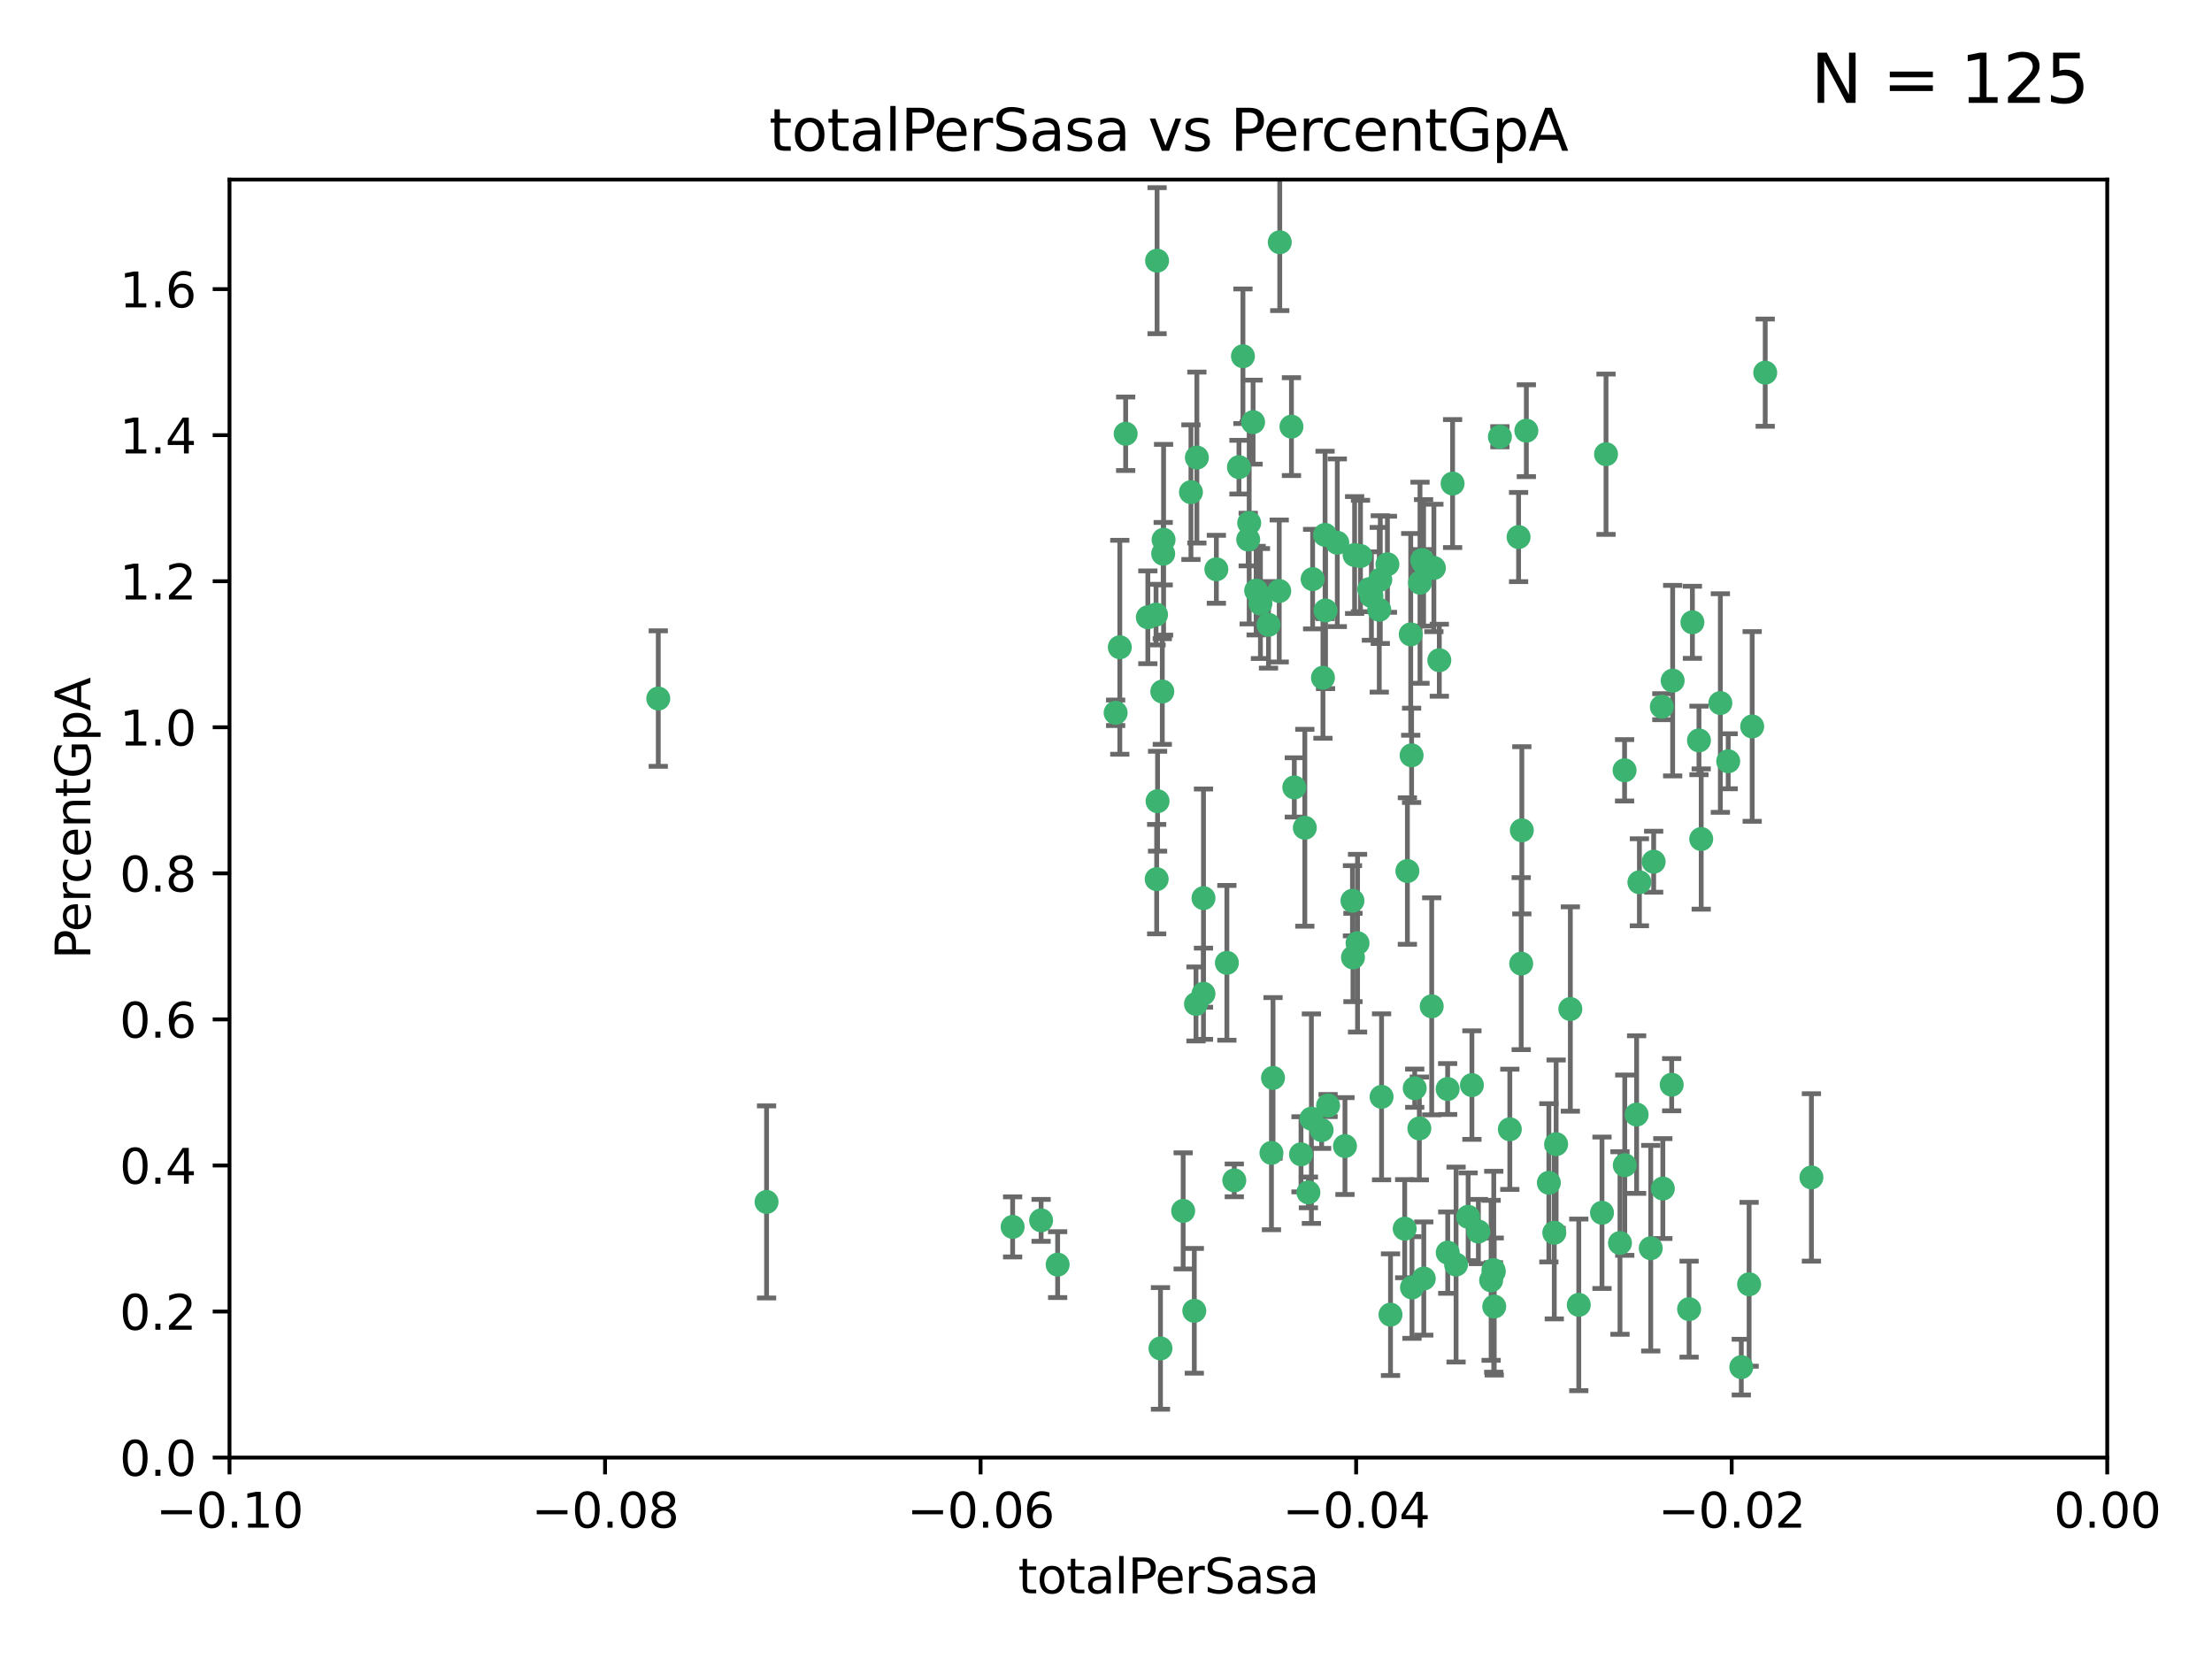 <?xml version="1.0" encoding="utf-8" standalone="no"?>
<!DOCTYPE svg PUBLIC "-//W3C//DTD SVG 1.1//EN"
  "http://www.w3.org/Graphics/SVG/1.1/DTD/svg11.dtd">
<svg xmlns:xlink="http://www.w3.org/1999/xlink" width="460.8pt" height="345.6pt" viewBox="0 0 460.8 345.6" xmlns="http://www.w3.org/2000/svg" version="1.1">
 <defs>
  <style type="text/css">*{stroke-linejoin: round; stroke-linecap: butt}</style>
 </defs>
 <g id="figure_1">
  <g id="patch_1">
   <path d="M 0 345.6 
L 460.8 345.6 
L 460.8 0 
L 0 0 
z
" style="fill: #ffffff"/>
  </g>
  <g id="axes_1">
   <g id="patch_2">
    <path d="M 47.81 303.64 
L 438.975 303.64 
L 438.975 37.411 
L 47.81 37.411 
z
" style="fill: #ffffff"/>
   </g>
   <g id="PathCollection_1">
    <defs>
     <path id="md9fb3e093f" d="M 0 1.118 
C 0.297 1.118 0.581 1 0.791 0.791 
C 1 0.581 1.118 0.297 1.118 0 
C 1.118 -0.297 1 -0.581 0.791 -0.791 
C 0.581 -1 0.297 -1.118 0 -1.118 
C -0.297 -1.118 -0.581 -1 -0.791 -0.791 
C -1 -0.581 -1.118 -0.297 -1.118 0 
C -1.118 0.297 -1 0.581 -0.791 0.791 
C -0.581 1 -0.297 1.118 0 1.118 
z
" style="stroke: #3cb371"/>
    </defs>
    <g clip-path="url(#pe5a4b1bf20)">
     <use xlink:href="#md9fb3e093f" x="248.096" y="102.526" style="fill: #3cb371; stroke: #3cb371"/>
     <use xlink:href="#md9fb3e093f" x="253.391" y="118.592" style="fill: #3cb371; stroke: #3cb371"/>
     <use xlink:href="#md9fb3e093f" x="242.314" y="115.347" style="fill: #3cb371; stroke: #3cb371"/>
     <use xlink:href="#md9fb3e093f" x="249.331" y="95.318" style="fill: #3cb371; stroke: #3cb371"/>
     <use xlink:href="#md9fb3e093f" x="258.928" y="74.211" style="fill: #3cb371; stroke: #3cb371"/>
     <use xlink:href="#md9fb3e093f" x="233.277" y="134.836" style="fill: #3cb371; stroke: #3cb371"/>
     <use xlink:href="#md9fb3e093f" x="234.497" y="90.362" style="fill: #3cb371; stroke: #3cb371"/>
     <use xlink:href="#md9fb3e093f" x="232.409" y="148.487" style="fill: #3cb371; stroke: #3cb371"/>
     <use xlink:href="#md9fb3e093f" x="261.041" y="87.939" style="fill: #3cb371; stroke: #3cb371"/>
     <use xlink:href="#md9fb3e093f" x="241.04" y="54.304" style="fill: #3cb371; stroke: #3cb371"/>
     <use xlink:href="#md9fb3e093f" x="239.116" y="128.593" style="fill: #3cb371; stroke: #3cb371"/>
     <use xlink:href="#md9fb3e093f" x="260.23" y="108.935" style="fill: #3cb371; stroke: #3cb371"/>
     <use xlink:href="#md9fb3e093f" x="264.252" y="130.157" style="fill: #3cb371; stroke: #3cb371"/>
     <use xlink:href="#md9fb3e093f" x="250.71" y="187.094" style="fill: #3cb371; stroke: #3cb371"/>
     <use xlink:href="#md9fb3e093f" x="258.098" y="97.317" style="fill: #3cb371; stroke: #3cb371"/>
     <use xlink:href="#md9fb3e093f" x="262.571" y="125.723" style="fill: #3cb371; stroke: #3cb371"/>
     <use xlink:href="#md9fb3e093f" x="250.704" y="207.013" style="fill: #3cb371; stroke: #3cb371"/>
     <use xlink:href="#md9fb3e093f" x="283.416" y="115.829" style="fill: #3cb371; stroke: #3cb371"/>
     <use xlink:href="#md9fb3e093f" x="266.487" y="123.117" style="fill: #3cb371; stroke: #3cb371"/>
     <use xlink:href="#md9fb3e093f" x="240.956" y="183.14" style="fill: #3cb371; stroke: #3cb371"/>
     <use xlink:href="#md9fb3e093f" x="242.128" y="144.057" style="fill: #3cb371; stroke: #3cb371"/>
     <use xlink:href="#md9fb3e093f" x="241.143" y="166.909" style="fill: #3cb371; stroke: #3cb371"/>
     <use xlink:href="#md9fb3e093f" x="269.034" y="88.874" style="fill: #3cb371; stroke: #3cb371"/>
     <use xlink:href="#md9fb3e093f" x="249.148" y="209.141" style="fill: #3cb371; stroke: #3cb371"/>
     <use xlink:href="#md9fb3e093f" x="159.689" y="250.385" style="fill: #3cb371; stroke: #3cb371"/>
     <use xlink:href="#md9fb3e093f" x="276.135" y="127.171" style="fill: #3cb371; stroke: #3cb371"/>
     <use xlink:href="#md9fb3e093f" x="271.82" y="172.439" style="fill: #3cb371; stroke: #3cb371"/>
     <use xlink:href="#md9fb3e093f" x="287.327" y="127.028" style="fill: #3cb371; stroke: #3cb371"/>
     <use xlink:href="#md9fb3e093f" x="210.95" y="255.586" style="fill: #3cb371; stroke: #3cb371"/>
     <use xlink:href="#md9fb3e093f" x="269.626" y="164.032" style="fill: #3cb371; stroke: #3cb371"/>
     <use xlink:href="#md9fb3e093f" x="220.328" y="263.443" style="fill: #3cb371; stroke: #3cb371"/>
     <use xlink:href="#md9fb3e093f" x="261.679" y="123.038" style="fill: #3cb371; stroke: #3cb371"/>
     <use xlink:href="#md9fb3e093f" x="285.691" y="124.161" style="fill: #3cb371; stroke: #3cb371"/>
     <use xlink:href="#md9fb3e093f" x="137.131" y="145.522" style="fill: #3cb371; stroke: #3cb371"/>
     <use xlink:href="#md9fb3e093f" x="294.063" y="157.353" style="fill: #3cb371; stroke: #3cb371"/>
     <use xlink:href="#md9fb3e093f" x="246.475" y="252.251" style="fill: #3cb371; stroke: #3cb371"/>
     <use xlink:href="#md9fb3e093f" x="242.395" y="112.441" style="fill: #3cb371; stroke: #3cb371"/>
     <use xlink:href="#md9fb3e093f" x="282.19" y="115.624" style="fill: #3cb371; stroke: #3cb371"/>
     <use xlink:href="#md9fb3e093f" x="287.541" y="120.746" style="fill: #3cb371; stroke: #3cb371"/>
     <use xlink:href="#md9fb3e093f" x="278.583" y="113.07" style="fill: #3cb371; stroke: #3cb371"/>
     <use xlink:href="#md9fb3e093f" x="255.582" y="200.575" style="fill: #3cb371; stroke: #3cb371"/>
     <use xlink:href="#md9fb3e093f" x="216.881" y="254.222" style="fill: #3cb371; stroke: #3cb371"/>
     <use xlink:href="#md9fb3e093f" x="273.445" y="120.64" style="fill: #3cb371; stroke: #3cb371"/>
     <use xlink:href="#md9fb3e093f" x="266.598" y="50.463" style="fill: #3cb371; stroke: #3cb371"/>
     <use xlink:href="#md9fb3e093f" x="298.704" y="118.317" style="fill: #3cb371; stroke: #3cb371"/>
     <use xlink:href="#md9fb3e093f" x="293.88" y="132.151" style="fill: #3cb371; stroke: #3cb371"/>
     <use xlink:href="#md9fb3e093f" x="289.026" y="117.548" style="fill: #3cb371; stroke: #3cb371"/>
     <use xlink:href="#md9fb3e093f" x="276.664" y="230.303" style="fill: #3cb371; stroke: #3cb371"/>
     <use xlink:href="#md9fb3e093f" x="248.796" y="273.067" style="fill: #3cb371; stroke: #3cb371"/>
     <use xlink:href="#md9fb3e093f" x="240.824" y="128.033" style="fill: #3cb371; stroke: #3cb371"/>
     <use xlink:href="#md9fb3e093f" x="285.242" y="122.726" style="fill: #3cb371; stroke: #3cb371"/>
     <use xlink:href="#md9fb3e093f" x="260.024" y="112.4" style="fill: #3cb371; stroke: #3cb371"/>
     <use xlink:href="#md9fb3e093f" x="295.811" y="121.39" style="fill: #3cb371; stroke: #3cb371"/>
     <use xlink:href="#md9fb3e093f" x="276.037" y="111.43" style="fill: #3cb371; stroke: #3cb371"/>
     <use xlink:href="#md9fb3e093f" x="301.589" y="260.948" style="fill: #3cb371; stroke: #3cb371"/>
     <use xlink:href="#md9fb3e093f" x="275.595" y="141.186" style="fill: #3cb371; stroke: #3cb371"/>
     <use xlink:href="#md9fb3e093f" x="302.602" y="100.735" style="fill: #3cb371; stroke: #3cb371"/>
     <use xlink:href="#md9fb3e093f" x="275.319" y="235.426" style="fill: #3cb371; stroke: #3cb371"/>
     <use xlink:href="#md9fb3e093f" x="281.744" y="187.642" style="fill: #3cb371; stroke: #3cb371"/>
     <use xlink:href="#md9fb3e093f" x="312.458" y="90.985" style="fill: #3cb371; stroke: #3cb371"/>
     <use xlink:href="#md9fb3e093f" x="296.273" y="116.663" style="fill: #3cb371; stroke: #3cb371"/>
     <use xlink:href="#md9fb3e093f" x="296.56" y="117.25" style="fill: #3cb371; stroke: #3cb371"/>
     <use xlink:href="#md9fb3e093f" x="314.524" y="235.252" style="fill: #3cb371; stroke: #3cb371"/>
     <use xlink:href="#md9fb3e093f" x="292.623" y="255.956" style="fill: #3cb371; stroke: #3cb371"/>
     <use xlink:href="#md9fb3e093f" x="294.144" y="268.209" style="fill: #3cb371; stroke: #3cb371"/>
     <use xlink:href="#md9fb3e093f" x="272.566" y="248.399" style="fill: #3cb371; stroke: #3cb371"/>
     <use xlink:href="#md9fb3e093f" x="280.182" y="238.745" style="fill: #3cb371; stroke: #3cb371"/>
     <use xlink:href="#md9fb3e093f" x="282.801" y="196.482" style="fill: #3cb371; stroke: #3cb371"/>
     <use xlink:href="#md9fb3e093f" x="281.848" y="199.457" style="fill: #3cb371; stroke: #3cb371"/>
     <use xlink:href="#md9fb3e093f" x="257.125" y="245.891" style="fill: #3cb371; stroke: #3cb371"/>
     <use xlink:href="#md9fb3e093f" x="241.748" y="280.897" style="fill: #3cb371; stroke: #3cb371"/>
     <use xlink:href="#md9fb3e093f" x="273.188" y="233.04" style="fill: #3cb371; stroke: #3cb371"/>
     <use xlink:href="#md9fb3e093f" x="316.349" y="111.877" style="fill: #3cb371; stroke: #3cb371"/>
     <use xlink:href="#md9fb3e093f" x="293.184" y="181.451" style="fill: #3cb371; stroke: #3cb371"/>
     <use xlink:href="#md9fb3e093f" x="265.193" y="224.544" style="fill: #3cb371; stroke: #3cb371"/>
     <use xlink:href="#md9fb3e093f" x="295.676" y="235.075" style="fill: #3cb371; stroke: #3cb371"/>
     <use xlink:href="#md9fb3e093f" x="296.601" y="266.343" style="fill: #3cb371; stroke: #3cb371"/>
     <use xlink:href="#md9fb3e093f" x="271.024" y="240.46" style="fill: #3cb371; stroke: #3cb371"/>
     <use xlink:href="#md9fb3e093f" x="310.628" y="266.713" style="fill: #3cb371; stroke: #3cb371"/>
     <use xlink:href="#md9fb3e093f" x="298.251" y="209.633" style="fill: #3cb371; stroke: #3cb371"/>
     <use xlink:href="#md9fb3e093f" x="294.713" y="226.694" style="fill: #3cb371; stroke: #3cb371"/>
     <use xlink:href="#md9fb3e093f" x="316.895" y="200.742" style="fill: #3cb371; stroke: #3cb371"/>
     <use xlink:href="#md9fb3e093f" x="287.807" y="228.491" style="fill: #3cb371; stroke: #3cb371"/>
     <use xlink:href="#md9fb3e093f" x="301.569" y="226.863" style="fill: #3cb371; stroke: #3cb371"/>
     <use xlink:href="#md9fb3e093f" x="317.968" y="89.722" style="fill: #3cb371; stroke: #3cb371"/>
     <use xlink:href="#md9fb3e093f" x="317.025" y="172.967" style="fill: #3cb371; stroke: #3cb371"/>
     <use xlink:href="#md9fb3e093f" x="334.565" y="94.622" style="fill: #3cb371; stroke: #3cb371"/>
     <use xlink:href="#md9fb3e093f" x="299.836" y="137.537" style="fill: #3cb371; stroke: #3cb371"/>
     <use xlink:href="#md9fb3e093f" x="264.865" y="240.17" style="fill: #3cb371; stroke: #3cb371"/>
     <use xlink:href="#md9fb3e093f" x="324.171" y="238.351" style="fill: #3cb371; stroke: #3cb371"/>
     <use xlink:href="#md9fb3e093f" x="303.326" y="263.429" style="fill: #3cb371; stroke: #3cb371"/>
     <use xlink:href="#md9fb3e093f" x="305.84" y="253.486" style="fill: #3cb371; stroke: #3cb371"/>
     <use xlink:href="#md9fb3e093f" x="289.669" y="273.866" style="fill: #3cb371; stroke: #3cb371"/>
     <use xlink:href="#md9fb3e093f" x="333.725" y="252.643" style="fill: #3cb371; stroke: #3cb371"/>
     <use xlink:href="#md9fb3e093f" x="346.401" y="247.6" style="fill: #3cb371; stroke: #3cb371"/>
     <use xlink:href="#md9fb3e093f" x="311.113" y="264.585" style="fill: #3cb371; stroke: #3cb371"/>
     <use xlink:href="#md9fb3e093f" x="322.655" y="246.398" style="fill: #3cb371; stroke: #3cb371"/>
     <use xlink:href="#md9fb3e093f" x="323.786" y="256.806" style="fill: #3cb371; stroke: #3cb371"/>
     <use xlink:href="#md9fb3e093f" x="311.275" y="272.174" style="fill: #3cb371; stroke: #3cb371"/>
     <use xlink:href="#md9fb3e093f" x="306.628" y="226.045" style="fill: #3cb371; stroke: #3cb371"/>
     <use xlink:href="#md9fb3e093f" x="338.429" y="160.464" style="fill: #3cb371; stroke: #3cb371"/>
     <use xlink:href="#md9fb3e093f" x="341.518" y="183.793" style="fill: #3cb371; stroke: #3cb371"/>
     <use xlink:href="#md9fb3e093f" x="352.559" y="129.634" style="fill: #3cb371; stroke: #3cb371"/>
     <use xlink:href="#md9fb3e093f" x="328.889" y="271.826" style="fill: #3cb371; stroke: #3cb371"/>
     <use xlink:href="#md9fb3e093f" x="340.937" y="232.184" style="fill: #3cb371; stroke: #3cb371"/>
     <use xlink:href="#md9fb3e093f" x="337.472" y="258.939" style="fill: #3cb371; stroke: #3cb371"/>
     <use xlink:href="#md9fb3e093f" x="353.927" y="154.242" style="fill: #3cb371; stroke: #3cb371"/>
     <use xlink:href="#md9fb3e093f" x="338.467" y="242.728" style="fill: #3cb371; stroke: #3cb371"/>
     <use xlink:href="#md9fb3e093f" x="346.193" y="147.219" style="fill: #3cb371; stroke: #3cb371"/>
     <use xlink:href="#md9fb3e093f" x="354.393" y="174.785" style="fill: #3cb371; stroke: #3cb371"/>
     <use xlink:href="#md9fb3e093f" x="307.974" y="256.55" style="fill: #3cb371; stroke: #3cb371"/>
     <use xlink:href="#md9fb3e093f" x="362.745" y="284.794" style="fill: #3cb371; stroke: #3cb371"/>
     <use xlink:href="#md9fb3e093f" x="327.132" y="210.197" style="fill: #3cb371; stroke: #3cb371"/>
     <use xlink:href="#md9fb3e093f" x="311.177" y="264.919" style="fill: #3cb371; stroke: #3cb371"/>
     <use xlink:href="#md9fb3e093f" x="358.382" y="146.454" style="fill: #3cb371; stroke: #3cb371"/>
     <use xlink:href="#md9fb3e093f" x="348.244" y="225.964" style="fill: #3cb371; stroke: #3cb371"/>
     <use xlink:href="#md9fb3e093f" x="348.445" y="141.79" style="fill: #3cb371; stroke: #3cb371"/>
     <use xlink:href="#md9fb3e093f" x="365.011" y="151.336" style="fill: #3cb371; stroke: #3cb371"/>
     <use xlink:href="#md9fb3e093f" x="343.881" y="260.024" style="fill: #3cb371; stroke: #3cb371"/>
     <use xlink:href="#md9fb3e093f" x="367.727" y="77.63" style="fill: #3cb371; stroke: #3cb371"/>
     <use xlink:href="#md9fb3e093f" x="344.489" y="179.513" style="fill: #3cb371; stroke: #3cb371"/>
     <use xlink:href="#md9fb3e093f" x="360.016" y="158.587" style="fill: #3cb371; stroke: #3cb371"/>
     <use xlink:href="#md9fb3e093f" x="364.372" y="267.537" style="fill: #3cb371; stroke: #3cb371"/>
     <use xlink:href="#md9fb3e093f" x="351.868" y="272.718" style="fill: #3cb371; stroke: #3cb371"/>
     <use xlink:href="#md9fb3e093f" x="377.351" y="245.278" style="fill: #3cb371; stroke: #3cb371"/>
    </g>
   </g>
   <g id="matplotlib.axis_1">
    <g id="xtick_1">
     <g id="line2d_1">
      <defs>
       <path id="m166d273be4" d="M 0 0 
L 0 3.5 
" style="stroke: #000000; stroke-width: 0.8"/>
      </defs>
      <g>
       <use xlink:href="#m166d273be4" x="47.81" y="303.64" style="stroke: #000000; stroke-width: 0.8"/>
      </g>
     </g>
     <g id="text_1">
      <!-- −0.10 -->
      <g transform="translate(32.487 318.238)scale(0.1 -0.1)">
       <defs>
        <path id="DejaVuSans-2212" d="M 678 2272 
L 4684 2272 
L 4684 1741 
L 678 1741 
L 678 2272 
z
" transform="scale(0.016)"/>
        <path id="DejaVuSans-30" d="M 2034 4250 
Q 1547 4250 1301 3770 
Q 1056 3291 1056 2328 
Q 1056 1369 1301 889 
Q 1547 409 2034 409 
Q 2525 409 2770 889 
Q 3016 1369 3016 2328 
Q 3016 3291 2770 3770 
Q 2525 4250 2034 4250 
z
M 2034 4750 
Q 2819 4750 3233 4129 
Q 3647 3509 3647 2328 
Q 3647 1150 3233 529 
Q 2819 -91 2034 -91 
Q 1250 -91 836 529 
Q 422 1150 422 2328 
Q 422 3509 836 4129 
Q 1250 4750 2034 4750 
z
" transform="scale(0.016)"/>
        <path id="DejaVuSans-2e" d="M 684 794 
L 1344 794 
L 1344 0 
L 684 0 
L 684 794 
z
" transform="scale(0.016)"/>
        <path id="DejaVuSans-31" d="M 794 531 
L 1825 531 
L 1825 4091 
L 703 3866 
L 703 4441 
L 1819 4666 
L 2450 4666 
L 2450 531 
L 3481 531 
L 3481 0 
L 794 0 
L 794 531 
z
" transform="scale(0.016)"/>
       </defs>
       <use xlink:href="#DejaVuSans-2212"/>
       <use xlink:href="#DejaVuSans-30" x="83.789"/>
       <use xlink:href="#DejaVuSans-2e" x="147.412"/>
       <use xlink:href="#DejaVuSans-31" x="179.199"/>
       <use xlink:href="#DejaVuSans-30" x="242.822"/>
      </g>
     </g>
    </g>
    <g id="xtick_2">
     <g id="line2d_2">
      <g>
       <use xlink:href="#m166d273be4" x="126.043" y="303.64" style="stroke: #000000; stroke-width: 0.8"/>
      </g>
     </g>
     <g id="text_2">
      <!-- −0.08 -->
      <g transform="translate(110.72 318.238)scale(0.1 -0.1)">
       <defs>
        <path id="DejaVuSans-38" d="M 2034 2216 
Q 1584 2216 1326 1975 
Q 1069 1734 1069 1313 
Q 1069 891 1326 650 
Q 1584 409 2034 409 
Q 2484 409 2743 651 
Q 3003 894 3003 1313 
Q 3003 1734 2745 1975 
Q 2488 2216 2034 2216 
z
M 1403 2484 
Q 997 2584 770 2862 
Q 544 3141 544 3541 
Q 544 4100 942 4425 
Q 1341 4750 2034 4750 
Q 2731 4750 3128 4425 
Q 3525 4100 3525 3541 
Q 3525 3141 3298 2862 
Q 3072 2584 2669 2484 
Q 3125 2378 3379 2068 
Q 3634 1759 3634 1313 
Q 3634 634 3220 271 
Q 2806 -91 2034 -91 
Q 1263 -91 848 271 
Q 434 634 434 1313 
Q 434 1759 690 2068 
Q 947 2378 1403 2484 
z
M 1172 3481 
Q 1172 3119 1398 2916 
Q 1625 2713 2034 2713 
Q 2441 2713 2670 2916 
Q 2900 3119 2900 3481 
Q 2900 3844 2670 4047 
Q 2441 4250 2034 4250 
Q 1625 4250 1398 4047 
Q 1172 3844 1172 3481 
z
" transform="scale(0.016)"/>
       </defs>
       <use xlink:href="#DejaVuSans-2212"/>
       <use xlink:href="#DejaVuSans-30" x="83.789"/>
       <use xlink:href="#DejaVuSans-2e" x="147.412"/>
       <use xlink:href="#DejaVuSans-30" x="179.199"/>
       <use xlink:href="#DejaVuSans-38" x="242.822"/>
      </g>
     </g>
    </g>
    <g id="xtick_3">
     <g id="line2d_3">
      <g>
       <use xlink:href="#m166d273be4" x="204.276" y="303.64" style="stroke: #000000; stroke-width: 0.8"/>
      </g>
     </g>
     <g id="text_3">
      <!-- −0.06 -->
      <g transform="translate(188.953 318.238)scale(0.1 -0.1)">
       <defs>
        <path id="DejaVuSans-36" d="M 2113 2584 
Q 1688 2584 1439 2293 
Q 1191 2003 1191 1497 
Q 1191 994 1439 701 
Q 1688 409 2113 409 
Q 2538 409 2786 701 
Q 3034 994 3034 1497 
Q 3034 2003 2786 2293 
Q 2538 2584 2113 2584 
z
M 3366 4563 
L 3366 3988 
Q 3128 4100 2886 4159 
Q 2644 4219 2406 4219 
Q 1781 4219 1451 3797 
Q 1122 3375 1075 2522 
Q 1259 2794 1537 2939 
Q 1816 3084 2150 3084 
Q 2853 3084 3261 2657 
Q 3669 2231 3669 1497 
Q 3669 778 3244 343 
Q 2819 -91 2113 -91 
Q 1303 -91 875 529 
Q 447 1150 447 2328 
Q 447 3434 972 4092 
Q 1497 4750 2381 4750 
Q 2619 4750 2861 4703 
Q 3103 4656 3366 4563 
z
" transform="scale(0.016)"/>
       </defs>
       <use xlink:href="#DejaVuSans-2212"/>
       <use xlink:href="#DejaVuSans-30" x="83.789"/>
       <use xlink:href="#DejaVuSans-2e" x="147.412"/>
       <use xlink:href="#DejaVuSans-30" x="179.199"/>
       <use xlink:href="#DejaVuSans-36" x="242.822"/>
      </g>
     </g>
    </g>
    <g id="xtick_4">
     <g id="line2d_4">
      <g>
       <use xlink:href="#m166d273be4" x="282.509" y="303.64" style="stroke: #000000; stroke-width: 0.8"/>
      </g>
     </g>
     <g id="text_4">
      <!-- −0.04 -->
      <g transform="translate(267.186 318.238)scale(0.1 -0.1)">
       <defs>
        <path id="DejaVuSans-34" d="M 2419 4116 
L 825 1625 
L 2419 1625 
L 2419 4116 
z
M 2253 4666 
L 3047 4666 
L 3047 1625 
L 3713 1625 
L 3713 1100 
L 3047 1100 
L 3047 0 
L 2419 0 
L 2419 1100 
L 313 1100 
L 313 1709 
L 2253 4666 
z
" transform="scale(0.016)"/>
       </defs>
       <use xlink:href="#DejaVuSans-2212"/>
       <use xlink:href="#DejaVuSans-30" x="83.789"/>
       <use xlink:href="#DejaVuSans-2e" x="147.412"/>
       <use xlink:href="#DejaVuSans-30" x="179.199"/>
       <use xlink:href="#DejaVuSans-34" x="242.822"/>
      </g>
     </g>
    </g>
    <g id="xtick_5">
     <g id="line2d_5">
      <g>
       <use xlink:href="#m166d273be4" x="360.742" y="303.64" style="stroke: #000000; stroke-width: 0.8"/>
      </g>
     </g>
     <g id="text_5">
      <!-- −0.02 -->
      <g transform="translate(345.419 318.238)scale(0.1 -0.1)">
       <defs>
        <path id="DejaVuSans-32" d="M 1228 531 
L 3431 531 
L 3431 0 
L 469 0 
L 469 531 
Q 828 903 1448 1529 
Q 2069 2156 2228 2338 
Q 2531 2678 2651 2914 
Q 2772 3150 2772 3378 
Q 2772 3750 2511 3984 
Q 2250 4219 1831 4219 
Q 1534 4219 1204 4116 
Q 875 4013 500 3803 
L 500 4441 
Q 881 4594 1212 4672 
Q 1544 4750 1819 4750 
Q 2544 4750 2975 4387 
Q 3406 4025 3406 3419 
Q 3406 3131 3298 2873 
Q 3191 2616 2906 2266 
Q 2828 2175 2409 1742 
Q 1991 1309 1228 531 
z
" transform="scale(0.016)"/>
       </defs>
       <use xlink:href="#DejaVuSans-2212"/>
       <use xlink:href="#DejaVuSans-30" x="83.789"/>
       <use xlink:href="#DejaVuSans-2e" x="147.412"/>
       <use xlink:href="#DejaVuSans-30" x="179.199"/>
       <use xlink:href="#DejaVuSans-32" x="242.822"/>
      </g>
     </g>
    </g>
    <g id="xtick_6">
     <g id="line2d_6">
      <g>
       <use xlink:href="#m166d273be4" x="438.975" y="303.64" style="stroke: #000000; stroke-width: 0.8"/>
      </g>
     </g>
     <g id="text_6">
      <!-- 0.00 -->
      <g transform="translate(427.842 318.238)scale(0.1 -0.1)">
       <use xlink:href="#DejaVuSans-30"/>
       <use xlink:href="#DejaVuSans-2e" x="63.623"/>
       <use xlink:href="#DejaVuSans-30" x="95.41"/>
       <use xlink:href="#DejaVuSans-30" x="159.033"/>
      </g>
     </g>
    </g>
    <g id="text_7">
     <!-- totalPerSasa -->
     <g transform="translate(212.087 331.917)scale(0.1 -0.1)">
      <defs>
       <path id="DejaVuSans-74" d="M 1172 4494 
L 1172 3500 
L 2356 3500 
L 2356 3053 
L 1172 3053 
L 1172 1153 
Q 1172 725 1289 603 
Q 1406 481 1766 481 
L 2356 481 
L 2356 0 
L 1766 0 
Q 1100 0 847 248 
Q 594 497 594 1153 
L 594 3053 
L 172 3053 
L 172 3500 
L 594 3500 
L 594 4494 
L 1172 4494 
z
" transform="scale(0.016)"/>
       <path id="DejaVuSans-6f" d="M 1959 3097 
Q 1497 3097 1228 2736 
Q 959 2375 959 1747 
Q 959 1119 1226 758 
Q 1494 397 1959 397 
Q 2419 397 2687 759 
Q 2956 1122 2956 1747 
Q 2956 2369 2687 2733 
Q 2419 3097 1959 3097 
z
M 1959 3584 
Q 2709 3584 3137 3096 
Q 3566 2609 3566 1747 
Q 3566 888 3137 398 
Q 2709 -91 1959 -91 
Q 1206 -91 779 398 
Q 353 888 353 1747 
Q 353 2609 779 3096 
Q 1206 3584 1959 3584 
z
" transform="scale(0.016)"/>
       <path id="DejaVuSans-61" d="M 2194 1759 
Q 1497 1759 1228 1600 
Q 959 1441 959 1056 
Q 959 750 1161 570 
Q 1363 391 1709 391 
Q 2188 391 2477 730 
Q 2766 1069 2766 1631 
L 2766 1759 
L 2194 1759 
z
M 3341 1997 
L 3341 0 
L 2766 0 
L 2766 531 
Q 2569 213 2275 61 
Q 1981 -91 1556 -91 
Q 1019 -91 701 211 
Q 384 513 384 1019 
Q 384 1609 779 1909 
Q 1175 2209 1959 2209 
L 2766 2209 
L 2766 2266 
Q 2766 2663 2505 2880 
Q 2244 3097 1772 3097 
Q 1472 3097 1187 3025 
Q 903 2953 641 2809 
L 641 3341 
Q 956 3463 1253 3523 
Q 1550 3584 1831 3584 
Q 2591 3584 2966 3190 
Q 3341 2797 3341 1997 
z
" transform="scale(0.016)"/>
       <path id="DejaVuSans-6c" d="M 603 4863 
L 1178 4863 
L 1178 0 
L 603 0 
L 603 4863 
z
" transform="scale(0.016)"/>
       <path id="DejaVuSans-50" d="M 1259 4147 
L 1259 2394 
L 2053 2394 
Q 2494 2394 2734 2622 
Q 2975 2850 2975 3272 
Q 2975 3691 2734 3919 
Q 2494 4147 2053 4147 
L 1259 4147 
z
M 628 4666 
L 2053 4666 
Q 2838 4666 3239 4311 
Q 3641 3956 3641 3272 
Q 3641 2581 3239 2228 
Q 2838 1875 2053 1875 
L 1259 1875 
L 1259 0 
L 628 0 
L 628 4666 
z
" transform="scale(0.016)"/>
       <path id="DejaVuSans-65" d="M 3597 1894 
L 3597 1613 
L 953 1613 
Q 991 1019 1311 708 
Q 1631 397 2203 397 
Q 2534 397 2845 478 
Q 3156 559 3463 722 
L 3463 178 
Q 3153 47 2828 -22 
Q 2503 -91 2169 -91 
Q 1331 -91 842 396 
Q 353 884 353 1716 
Q 353 2575 817 3079 
Q 1281 3584 2069 3584 
Q 2775 3584 3186 3129 
Q 3597 2675 3597 1894 
z
M 3022 2063 
Q 3016 2534 2758 2815 
Q 2500 3097 2075 3097 
Q 1594 3097 1305 2825 
Q 1016 2553 972 2059 
L 3022 2063 
z
" transform="scale(0.016)"/>
       <path id="DejaVuSans-72" d="M 2631 2963 
Q 2534 3019 2420 3045 
Q 2306 3072 2169 3072 
Q 1681 3072 1420 2755 
Q 1159 2438 1159 1844 
L 1159 0 
L 581 0 
L 581 3500 
L 1159 3500 
L 1159 2956 
Q 1341 3275 1631 3429 
Q 1922 3584 2338 3584 
Q 2397 3584 2469 3576 
Q 2541 3569 2628 3553 
L 2631 2963 
z
" transform="scale(0.016)"/>
       <path id="DejaVuSans-53" d="M 3425 4513 
L 3425 3897 
Q 3066 4069 2747 4153 
Q 2428 4238 2131 4238 
Q 1616 4238 1336 4038 
Q 1056 3838 1056 3469 
Q 1056 3159 1242 3001 
Q 1428 2844 1947 2747 
L 2328 2669 
Q 3034 2534 3370 2195 
Q 3706 1856 3706 1288 
Q 3706 609 3251 259 
Q 2797 -91 1919 -91 
Q 1588 -91 1214 -16 
Q 841 59 441 206 
L 441 856 
Q 825 641 1194 531 
Q 1563 422 1919 422 
Q 2459 422 2753 634 
Q 3047 847 3047 1241 
Q 3047 1584 2836 1778 
Q 2625 1972 2144 2069 
L 1759 2144 
Q 1053 2284 737 2584 
Q 422 2884 422 3419 
Q 422 4038 858 4394 
Q 1294 4750 2059 4750 
Q 2388 4750 2728 4690 
Q 3069 4631 3425 4513 
z
" transform="scale(0.016)"/>
       <path id="DejaVuSans-73" d="M 2834 3397 
L 2834 2853 
Q 2591 2978 2328 3040 
Q 2066 3103 1784 3103 
Q 1356 3103 1142 2972 
Q 928 2841 928 2578 
Q 928 2378 1081 2264 
Q 1234 2150 1697 2047 
L 1894 2003 
Q 2506 1872 2764 1633 
Q 3022 1394 3022 966 
Q 3022 478 2636 193 
Q 2250 -91 1575 -91 
Q 1294 -91 989 -36 
Q 684 19 347 128 
L 347 722 
Q 666 556 975 473 
Q 1284 391 1588 391 
Q 1994 391 2212 530 
Q 2431 669 2431 922 
Q 2431 1156 2273 1281 
Q 2116 1406 1581 1522 
L 1381 1569 
Q 847 1681 609 1914 
Q 372 2147 372 2553 
Q 372 3047 722 3315 
Q 1072 3584 1716 3584 
Q 2034 3584 2315 3537 
Q 2597 3491 2834 3397 
z
" transform="scale(0.016)"/>
      </defs>
      <use xlink:href="#DejaVuSans-74"/>
      <use xlink:href="#DejaVuSans-6f" x="39.209"/>
      <use xlink:href="#DejaVuSans-74" x="100.391"/>
      <use xlink:href="#DejaVuSans-61" x="139.6"/>
      <use xlink:href="#DejaVuSans-6c" x="200.879"/>
      <use xlink:href="#DejaVuSans-50" x="228.662"/>
      <use xlink:href="#DejaVuSans-65" x="285.34"/>
      <use xlink:href="#DejaVuSans-72" x="346.863"/>
      <use xlink:href="#DejaVuSans-53" x="387.977"/>
      <use xlink:href="#DejaVuSans-61" x="451.453"/>
      <use xlink:href="#DejaVuSans-73" x="512.732"/>
      <use xlink:href="#DejaVuSans-61" x="564.832"/>
     </g>
    </g>
   </g>
   <g id="matplotlib.axis_2">
    <g id="ytick_1">
     <g id="line2d_7">
      <defs>
       <path id="m53b5998b85" d="M 0 0 
L -3.5 0 
" style="stroke: #000000; stroke-width: 0.8"/>
      </defs>
      <g>
       <use xlink:href="#m53b5998b85" x="47.81" y="303.64" style="stroke: #000000; stroke-width: 0.8"/>
      </g>
     </g>
     <g id="text_8">
      <!-- 0.0 -->
      <g transform="translate(24.907 307.439)scale(0.1 -0.1)">
       <use xlink:href="#DejaVuSans-30"/>
       <use xlink:href="#DejaVuSans-2e" x="63.623"/>
       <use xlink:href="#DejaVuSans-30" x="95.41"/>
      </g>
     </g>
    </g>
    <g id="ytick_2">
     <g id="line2d_8">
      <g>
       <use xlink:href="#m53b5998b85" x="47.81" y="273.214" style="stroke: #000000; stroke-width: 0.8"/>
      </g>
     </g>
     <g id="text_9">
      <!-- 0.2 -->
      <g transform="translate(24.907 277.013)scale(0.1 -0.1)">
       <use xlink:href="#DejaVuSans-30"/>
       <use xlink:href="#DejaVuSans-2e" x="63.623"/>
       <use xlink:href="#DejaVuSans-32" x="95.41"/>
      </g>
     </g>
    </g>
    <g id="ytick_3">
     <g id="line2d_9">
      <g>
       <use xlink:href="#m53b5998b85" x="47.81" y="242.788" style="stroke: #000000; stroke-width: 0.8"/>
      </g>
     </g>
     <g id="text_10">
      <!-- 0.4 -->
      <g transform="translate(24.907 246.587)scale(0.1 -0.1)">
       <use xlink:href="#DejaVuSans-30"/>
       <use xlink:href="#DejaVuSans-2e" x="63.623"/>
       <use xlink:href="#DejaVuSans-34" x="95.41"/>
      </g>
     </g>
    </g>
    <g id="ytick_4">
     <g id="line2d_10">
      <g>
       <use xlink:href="#m53b5998b85" x="47.81" y="212.362" style="stroke: #000000; stroke-width: 0.8"/>
      </g>
     </g>
     <g id="text_11">
      <!-- 0.6 -->
      <g transform="translate(24.907 216.161)scale(0.1 -0.1)">
       <use xlink:href="#DejaVuSans-30"/>
       <use xlink:href="#DejaVuSans-2e" x="63.623"/>
       <use xlink:href="#DejaVuSans-36" x="95.41"/>
      </g>
     </g>
    </g>
    <g id="ytick_5">
     <g id="line2d_11">
      <g>
       <use xlink:href="#m53b5998b85" x="47.81" y="181.935" style="stroke: #000000; stroke-width: 0.8"/>
      </g>
     </g>
     <g id="text_12">
      <!-- 0.8 -->
      <g transform="translate(24.907 185.735)scale(0.1 -0.1)">
       <use xlink:href="#DejaVuSans-30"/>
       <use xlink:href="#DejaVuSans-2e" x="63.623"/>
       <use xlink:href="#DejaVuSans-38" x="95.41"/>
      </g>
     </g>
    </g>
    <g id="ytick_6">
     <g id="line2d_12">
      <g>
       <use xlink:href="#m53b5998b85" x="47.81" y="151.509" style="stroke: #000000; stroke-width: 0.8"/>
      </g>
     </g>
     <g id="text_13">
      <!-- 1.0 -->
      <g transform="translate(24.907 155.308)scale(0.1 -0.1)">
       <use xlink:href="#DejaVuSans-31"/>
       <use xlink:href="#DejaVuSans-2e" x="63.623"/>
       <use xlink:href="#DejaVuSans-30" x="95.41"/>
      </g>
     </g>
    </g>
    <g id="ytick_7">
     <g id="line2d_13">
      <g>
       <use xlink:href="#m53b5998b85" x="47.81" y="121.083" style="stroke: #000000; stroke-width: 0.8"/>
      </g>
     </g>
     <g id="text_14">
      <!-- 1.2 -->
      <g transform="translate(24.907 124.882)scale(0.1 -0.1)">
       <use xlink:href="#DejaVuSans-31"/>
       <use xlink:href="#DejaVuSans-2e" x="63.623"/>
       <use xlink:href="#DejaVuSans-32" x="95.41"/>
      </g>
     </g>
    </g>
    <g id="ytick_8">
     <g id="line2d_14">
      <g>
       <use xlink:href="#m53b5998b85" x="47.81" y="90.657" style="stroke: #000000; stroke-width: 0.8"/>
      </g>
     </g>
     <g id="text_15">
      <!-- 1.4 -->
      <g transform="translate(24.907 94.456)scale(0.1 -0.1)">
       <use xlink:href="#DejaVuSans-31"/>
       <use xlink:href="#DejaVuSans-2e" x="63.623"/>
       <use xlink:href="#DejaVuSans-34" x="95.41"/>
      </g>
     </g>
    </g>
    <g id="ytick_9">
     <g id="line2d_15">
      <g>
       <use xlink:href="#m53b5998b85" x="47.81" y="60.231" style="stroke: #000000; stroke-width: 0.8"/>
      </g>
     </g>
     <g id="text_16">
      <!-- 1.6 -->
      <g transform="translate(24.907 64.03)scale(0.1 -0.1)">
       <use xlink:href="#DejaVuSans-31"/>
       <use xlink:href="#DejaVuSans-2e" x="63.623"/>
       <use xlink:href="#DejaVuSans-36" x="95.41"/>
      </g>
     </g>
    </g>
    <g id="text_17">
     <!-- PercentGpA -->
     <g transform="translate(18.827 199.802)rotate(-90)scale(0.1 -0.1)">
      <defs>
       <path id="DejaVuSans-63" d="M 3122 3366 
L 3122 2828 
Q 2878 2963 2633 3030 
Q 2388 3097 2138 3097 
Q 1578 3097 1268 2742 
Q 959 2388 959 1747 
Q 959 1106 1268 751 
Q 1578 397 2138 397 
Q 2388 397 2633 464 
Q 2878 531 3122 666 
L 3122 134 
Q 2881 22 2623 -34 
Q 2366 -91 2075 -91 
Q 1284 -91 818 406 
Q 353 903 353 1747 
Q 353 2603 823 3093 
Q 1294 3584 2113 3584 
Q 2378 3584 2631 3529 
Q 2884 3475 3122 3366 
z
" transform="scale(0.016)"/>
       <path id="DejaVuSans-6e" d="M 3513 2113 
L 3513 0 
L 2938 0 
L 2938 2094 
Q 2938 2591 2744 2837 
Q 2550 3084 2163 3084 
Q 1697 3084 1428 2787 
Q 1159 2491 1159 1978 
L 1159 0 
L 581 0 
L 581 3500 
L 1159 3500 
L 1159 2956 
Q 1366 3272 1645 3428 
Q 1925 3584 2291 3584 
Q 2894 3584 3203 3211 
Q 3513 2838 3513 2113 
z
" transform="scale(0.016)"/>
       <path id="DejaVuSans-47" d="M 3809 666 
L 3809 1919 
L 2778 1919 
L 2778 2438 
L 4434 2438 
L 4434 434 
Q 4069 175 3628 42 
Q 3188 -91 2688 -91 
Q 1594 -91 976 548 
Q 359 1188 359 2328 
Q 359 3472 976 4111 
Q 1594 4750 2688 4750 
Q 3144 4750 3555 4637 
Q 3966 4525 4313 4306 
L 4313 3634 
Q 3963 3931 3569 4081 
Q 3175 4231 2741 4231 
Q 1884 4231 1454 3753 
Q 1025 3275 1025 2328 
Q 1025 1384 1454 906 
Q 1884 428 2741 428 
Q 3075 428 3337 486 
Q 3600 544 3809 666 
z
" transform="scale(0.016)"/>
       <path id="DejaVuSans-70" d="M 1159 525 
L 1159 -1331 
L 581 -1331 
L 581 3500 
L 1159 3500 
L 1159 2969 
Q 1341 3281 1617 3432 
Q 1894 3584 2278 3584 
Q 2916 3584 3314 3078 
Q 3713 2572 3713 1747 
Q 3713 922 3314 415 
Q 2916 -91 2278 -91 
Q 1894 -91 1617 61 
Q 1341 213 1159 525 
z
M 3116 1747 
Q 3116 2381 2855 2742 
Q 2594 3103 2138 3103 
Q 1681 3103 1420 2742 
Q 1159 2381 1159 1747 
Q 1159 1113 1420 752 
Q 1681 391 2138 391 
Q 2594 391 2855 752 
Q 3116 1113 3116 1747 
z
" transform="scale(0.016)"/>
       <path id="DejaVuSans-41" d="M 2188 4044 
L 1331 1722 
L 3047 1722 
L 2188 4044 
z
M 1831 4666 
L 2547 4666 
L 4325 0 
L 3669 0 
L 3244 1197 
L 1141 1197 
L 716 0 
L 50 0 
L 1831 4666 
z
" transform="scale(0.016)"/>
      </defs>
      <use xlink:href="#DejaVuSans-50"/>
      <use xlink:href="#DejaVuSans-65" x="56.678"/>
      <use xlink:href="#DejaVuSans-72" x="118.201"/>
      <use xlink:href="#DejaVuSans-63" x="157.064"/>
      <use xlink:href="#DejaVuSans-65" x="212.045"/>
      <use xlink:href="#DejaVuSans-6e" x="273.568"/>
      <use xlink:href="#DejaVuSans-74" x="336.947"/>
      <use xlink:href="#DejaVuSans-47" x="376.156"/>
      <use xlink:href="#DejaVuSans-70" x="453.646"/>
      <use xlink:href="#DejaVuSans-41" x="517.123"/>
     </g>
    </g>
   </g>
   <g id="LineCollection_1">
    <path d="M 248.096 116.551 
L 248.096 88.502 
" clip-path="url(#pe5a4b1bf20)" style="fill: none; stroke: #696969"/>
    <path d="M 253.391 125.671 
L 253.391 111.513 
" clip-path="url(#pe5a4b1bf20)" style="fill: none; stroke: #696969"/>
    <path d="M 242.314 121.856 
L 242.314 108.837 
" clip-path="url(#pe5a4b1bf20)" style="fill: none; stroke: #696969"/>
    <path d="M 249.331 113.125 
L 249.331 77.511 
" clip-path="url(#pe5a4b1bf20)" style="fill: none; stroke: #696969"/>
    <path d="M 258.928 88.233 
L 258.928 60.19 
" clip-path="url(#pe5a4b1bf20)" style="fill: none; stroke: #696969"/>
    <path d="M 233.277 157.119 
L 233.277 112.554 
" clip-path="url(#pe5a4b1bf20)" style="fill: none; stroke: #696969"/>
    <path d="M 234.497 98.017 
L 234.497 82.708 
" clip-path="url(#pe5a4b1bf20)" style="fill: none; stroke: #696969"/>
    <path d="M 232.409 151.141 
L 232.409 145.832 
" clip-path="url(#pe5a4b1bf20)" style="fill: none; stroke: #696969"/>
    <path d="M 261.041 96.688 
L 261.041 79.189 
" clip-path="url(#pe5a4b1bf20)" style="fill: none; stroke: #696969"/>
    <path d="M 241.04 69.514 
L 241.04 39.094 
" clip-path="url(#pe5a4b1bf20)" style="fill: none; stroke: #696969"/>
    <path d="M 239.116 138.259 
L 239.116 118.927 
" clip-path="url(#pe5a4b1bf20)" style="fill: none; stroke: #696969"/>
    <path d="M 260.23 129.975 
L 260.23 87.895 
" clip-path="url(#pe5a4b1bf20)" style="fill: none; stroke: #696969"/>
    <path d="M 264.252 139.176 
L 264.252 121.139 
" clip-path="url(#pe5a4b1bf20)" style="fill: none; stroke: #696969"/>
    <path d="M 250.71 209.823 
L 250.71 164.366 
" clip-path="url(#pe5a4b1bf20)" style="fill: none; stroke: #696969"/>
    <path d="M 258.098 102.911 
L 258.098 91.723 
" clip-path="url(#pe5a4b1bf20)" style="fill: none; stroke: #696969"/>
    <path d="M 262.571 137.173 
L 262.571 114.273 
" clip-path="url(#pe5a4b1bf20)" style="fill: none; stroke: #696969"/>
    <path d="M 250.704 216.511 
L 250.704 197.514 
" clip-path="url(#pe5a4b1bf20)" style="fill: none; stroke: #696969"/>
    <path d="M 283.416 127.434 
L 283.416 104.223 
" clip-path="url(#pe5a4b1bf20)" style="fill: none; stroke: #696969"/>
    <path d="M 266.487 137.906 
L 266.487 108.328 
" clip-path="url(#pe5a4b1bf20)" style="fill: none; stroke: #696969"/>
    <path d="M 240.956 194.535 
L 240.956 171.745 
" clip-path="url(#pe5a4b1bf20)" style="fill: none; stroke: #696969"/>
    <path d="M 242.128 155.054 
L 242.128 133.06 
" clip-path="url(#pe5a4b1bf20)" style="fill: none; stroke: #696969"/>
    <path d="M 241.143 177.313 
L 241.143 156.505 
" clip-path="url(#pe5a4b1bf20)" style="fill: none; stroke: #696969"/>
    <path d="M 269.034 99.068 
L 269.034 78.679 
" clip-path="url(#pe5a4b1bf20)" style="fill: none; stroke: #696969"/>
    <path d="M 249.148 216.853 
L 249.148 201.43 
" clip-path="url(#pe5a4b1bf20)" style="fill: none; stroke: #696969"/>
    <path d="M 159.689 270.394 
L 159.689 230.377 
" clip-path="url(#pe5a4b1bf20)" style="fill: none; stroke: #696969"/>
    <path d="M 276.135 143.45 
L 276.135 110.892 
" clip-path="url(#pe5a4b1bf20)" style="fill: none; stroke: #696969"/>
    <path d="M 271.82 192.948 
L 271.82 151.931 
" clip-path="url(#pe5a4b1bf20)" style="fill: none; stroke: #696969"/>
    <path d="M 287.327 144.184 
L 287.327 109.872 
" clip-path="url(#pe5a4b1bf20)" style="fill: none; stroke: #696969"/>
    <path d="M 210.95 261.846 
L 210.95 249.326 
" clip-path="url(#pe5a4b1bf20)" style="fill: none; stroke: #696969"/>
    <path d="M 269.626 170.206 
L 269.626 157.858 
" clip-path="url(#pe5a4b1bf20)" style="fill: none; stroke: #696969"/>
    <path d="M 220.328 270.302 
L 220.328 256.584 
" clip-path="url(#pe5a4b1bf20)" style="fill: none; stroke: #696969"/>
    <path d="M 261.679 132.269 
L 261.679 113.807 
" clip-path="url(#pe5a4b1bf20)" style="fill: none; stroke: #696969"/>
    <path d="M 285.691 133.371 
L 285.691 114.951 
" clip-path="url(#pe5a4b1bf20)" style="fill: none; stroke: #696969"/>
    <path d="M 137.131 159.637 
L 137.131 131.407 
" clip-path="url(#pe5a4b1bf20)" style="fill: none; stroke: #696969"/>
    <path d="M 294.063 167.175 
L 294.063 147.531 
" clip-path="url(#pe5a4b1bf20)" style="fill: none; stroke: #696969"/>
    <path d="M 246.475 264.346 
L 246.475 240.155 
" clip-path="url(#pe5a4b1bf20)" style="fill: none; stroke: #696969"/>
    <path d="M 242.395 132.308 
L 242.395 92.574 
" clip-path="url(#pe5a4b1bf20)" style="fill: none; stroke: #696969"/>
    <path d="M 282.19 127.805 
L 282.19 103.444 
" clip-path="url(#pe5a4b1bf20)" style="fill: none; stroke: #696969"/>
    <path d="M 287.541 134.052 
L 287.541 107.441 
" clip-path="url(#pe5a4b1bf20)" style="fill: none; stroke: #696969"/>
    <path d="M 278.583 130.531 
L 278.583 95.608 
" clip-path="url(#pe5a4b1bf20)" style="fill: none; stroke: #696969"/>
    <path d="M 255.582 216.692 
L 255.582 184.457 
" clip-path="url(#pe5a4b1bf20)" style="fill: none; stroke: #696969"/>
    <path d="M 216.881 258.588 
L 216.881 249.857 
" clip-path="url(#pe5a4b1bf20)" style="fill: none; stroke: #696969"/>
    <path d="M 273.445 131.008 
L 273.445 110.272 
" clip-path="url(#pe5a4b1bf20)" style="fill: none; stroke: #696969"/>
    <path d="M 266.598 64.704 
L 266.598 36.222 
" clip-path="url(#pe5a4b1bf20)" style="fill: none; stroke: #696969"/>
    <path d="M 298.704 131.588 
L 298.704 105.046 
" clip-path="url(#pe5a4b1bf20)" style="fill: none; stroke: #696969"/>
    <path d="M 293.88 153.161 
L 293.88 111.142 
" clip-path="url(#pe5a4b1bf20)" style="fill: none; stroke: #696969"/>
    <path d="M 289.026 127.556 
L 289.026 107.539 
" clip-path="url(#pe5a4b1bf20)" style="fill: none; stroke: #696969"/>
    <path d="M 276.664 232.607 
L 276.664 227.999 
" clip-path="url(#pe5a4b1bf20)" style="fill: none; stroke: #696969"/>
    <path d="M 248.796 286.059 
L 248.796 260.074 
" clip-path="url(#pe5a4b1bf20)" style="fill: none; stroke: #696969"/>
    <path d="M 240.824 134.352 
L 240.824 121.715 
" clip-path="url(#pe5a4b1bf20)" style="fill: none; stroke: #696969"/>
    <path d="M 285.242 124.287 
L 285.242 121.164 
" clip-path="url(#pe5a4b1bf20)" style="fill: none; stroke: #696969"/>
    <path d="M 260.024 117.881 
L 260.024 106.919 
" clip-path="url(#pe5a4b1bf20)" style="fill: none; stroke: #696969"/>
    <path d="M 295.811 142.334 
L 295.811 100.445 
" clip-path="url(#pe5a4b1bf20)" style="fill: none; stroke: #696969"/>
    <path d="M 276.037 128.867 
L 276.037 93.993 
" clip-path="url(#pe5a4b1bf20)" style="fill: none; stroke: #696969"/>
    <path d="M 301.589 269.417 
L 301.589 252.479 
" clip-path="url(#pe5a4b1bf20)" style="fill: none; stroke: #696969"/>
    <path d="M 275.595 153.788 
L 275.595 128.583 
" clip-path="url(#pe5a4b1bf20)" style="fill: none; stroke: #696969"/>
    <path d="M 302.602 114.065 
L 302.602 87.405 
" clip-path="url(#pe5a4b1bf20)" style="fill: none; stroke: #696969"/>
    <path d="M 275.319 239.235 
L 275.319 231.618 
" clip-path="url(#pe5a4b1bf20)" style="fill: none; stroke: #696969"/>
    <path d="M 281.744 194.952 
L 281.744 180.332 
" clip-path="url(#pe5a4b1bf20)" style="fill: none; stroke: #696969"/>
    <path d="M 312.458 93.09 
L 312.458 88.88 
" clip-path="url(#pe5a4b1bf20)" style="fill: none; stroke: #696969"/>
    <path d="M 296.273 118.845 
L 296.273 114.48 
" clip-path="url(#pe5a4b1bf20)" style="fill: none; stroke: #696969"/>
    <path d="M 296.56 130.424 
L 296.56 104.076 
" clip-path="url(#pe5a4b1bf20)" style="fill: none; stroke: #696969"/>
    <path d="M 314.524 247.774 
L 314.524 222.731 
" clip-path="url(#pe5a4b1bf20)" style="fill: none; stroke: #696969"/>
    <path d="M 292.623 266.177 
L 292.623 245.734 
" clip-path="url(#pe5a4b1bf20)" style="fill: none; stroke: #696969"/>
    <path d="M 294.144 278.801 
L 294.144 257.617 
" clip-path="url(#pe5a4b1bf20)" style="fill: none; stroke: #696969"/>
    <path d="M 272.566 251.602 
L 272.566 245.196 
" clip-path="url(#pe5a4b1bf20)" style="fill: none; stroke: #696969"/>
    <path d="M 280.182 248.833 
L 280.182 228.656 
" clip-path="url(#pe5a4b1bf20)" style="fill: none; stroke: #696969"/>
    <path d="M 282.801 214.989 
L 282.801 177.976 
" clip-path="url(#pe5a4b1bf20)" style="fill: none; stroke: #696969"/>
    <path d="M 281.848 208.661 
L 281.848 190.254 
" clip-path="url(#pe5a4b1bf20)" style="fill: none; stroke: #696969"/>
    <path d="M 257.125 249.307 
L 257.125 242.474 
" clip-path="url(#pe5a4b1bf20)" style="fill: none; stroke: #696969"/>
    <path d="M 241.748 293.564 
L 241.748 268.23 
" clip-path="url(#pe5a4b1bf20)" style="fill: none; stroke: #696969"/>
    <path d="M 273.188 254.859 
L 273.188 211.22 
" clip-path="url(#pe5a4b1bf20)" style="fill: none; stroke: #696969"/>
    <path d="M 316.349 121.164 
L 316.349 102.59 
" clip-path="url(#pe5a4b1bf20)" style="fill: none; stroke: #696969"/>
    <path d="M 293.184 196.715 
L 293.184 166.186 
" clip-path="url(#pe5a4b1bf20)" style="fill: none; stroke: #696969"/>
    <path d="M 265.193 241.275 
L 265.193 207.813 
" clip-path="url(#pe5a4b1bf20)" style="fill: none; stroke: #696969"/>
    <path d="M 295.676 245.783 
L 295.676 224.368 
" clip-path="url(#pe5a4b1bf20)" style="fill: none; stroke: #696969"/>
    <path d="M 296.601 278.137 
L 296.601 254.55 
" clip-path="url(#pe5a4b1bf20)" style="fill: none; stroke: #696969"/>
    <path d="M 271.024 248.283 
L 271.024 232.638 
" clip-path="url(#pe5a4b1bf20)" style="fill: none; stroke: #696969"/>
    <path d="M 310.628 283.378 
L 310.628 250.048 
" clip-path="url(#pe5a4b1bf20)" style="fill: none; stroke: #696969"/>
    <path d="M 298.251 232.235 
L 298.251 187.031 
" clip-path="url(#pe5a4b1bf20)" style="fill: none; stroke: #696969"/>
    <path d="M 294.713 230.679 
L 294.713 222.709 
" clip-path="url(#pe5a4b1bf20)" style="fill: none; stroke: #696969"/>
    <path d="M 316.895 218.655 
L 316.895 182.829 
" clip-path="url(#pe5a4b1bf20)" style="fill: none; stroke: #696969"/>
    <path d="M 287.807 245.782 
L 287.807 211.201 
" clip-path="url(#pe5a4b1bf20)" style="fill: none; stroke: #696969"/>
    <path d="M 301.569 232.164 
L 301.569 221.562 
" clip-path="url(#pe5a4b1bf20)" style="fill: none; stroke: #696969"/>
    <path d="M 317.968 99.288 
L 317.968 80.155 
" clip-path="url(#pe5a4b1bf20)" style="fill: none; stroke: #696969"/>
    <path d="M 317.025 190.388 
L 317.025 155.547 
" clip-path="url(#pe5a4b1bf20)" style="fill: none; stroke: #696969"/>
    <path d="M 334.565 111.321 
L 334.565 77.924 
" clip-path="url(#pe5a4b1bf20)" style="fill: none; stroke: #696969"/>
    <path d="M 299.836 145.036 
L 299.836 130.037 
" clip-path="url(#pe5a4b1bf20)" style="fill: none; stroke: #696969"/>
    <path d="M 264.865 256.178 
L 264.865 224.163 
" clip-path="url(#pe5a4b1bf20)" style="fill: none; stroke: #696969"/>
    <path d="M 324.171 255.886 
L 324.171 220.815 
" clip-path="url(#pe5a4b1bf20)" style="fill: none; stroke: #696969"/>
    <path d="M 303.326 283.728 
L 303.326 243.13 
" clip-path="url(#pe5a4b1bf20)" style="fill: none; stroke: #696969"/>
    <path d="M 305.84 262.628 
L 305.84 244.343 
" clip-path="url(#pe5a4b1bf20)" style="fill: none; stroke: #696969"/>
    <path d="M 289.669 286.536 
L 289.669 261.196 
" clip-path="url(#pe5a4b1bf20)" style="fill: none; stroke: #696969"/>
    <path d="M 333.725 268.416 
L 333.725 236.869 
" clip-path="url(#pe5a4b1bf20)" style="fill: none; stroke: #696969"/>
    <path d="M 346.401 258.005 
L 346.401 237.194 
" clip-path="url(#pe5a4b1bf20)" style="fill: none; stroke: #696969"/>
    <path d="M 311.113 266.135 
L 311.113 263.035 
" clip-path="url(#pe5a4b1bf20)" style="fill: none; stroke: #696969"/>
    <path d="M 322.655 262.879 
L 322.655 229.916 
" clip-path="url(#pe5a4b1bf20)" style="fill: none; stroke: #696969"/>
    <path d="M 323.786 274.747 
L 323.786 238.864 
" clip-path="url(#pe5a4b1bf20)" style="fill: none; stroke: #696969"/>
    <path d="M 311.275 286.455 
L 311.275 257.893 
" clip-path="url(#pe5a4b1bf20)" style="fill: none; stroke: #696969"/>
    <path d="M 306.628 237.349 
L 306.628 214.741 
" clip-path="url(#pe5a4b1bf20)" style="fill: none; stroke: #696969"/>
    <path d="M 338.429 166.859 
L 338.429 154.07 
" clip-path="url(#pe5a4b1bf20)" style="fill: none; stroke: #696969"/>
    <path d="M 341.518 192.858 
L 341.518 174.727 
" clip-path="url(#pe5a4b1bf20)" style="fill: none; stroke: #696969"/>
    <path d="M 352.559 137.148 
L 352.559 122.121 
" clip-path="url(#pe5a4b1bf20)" style="fill: none; stroke: #696969"/>
    <path d="M 328.889 289.701 
L 328.889 253.951 
" clip-path="url(#pe5a4b1bf20)" style="fill: none; stroke: #696969"/>
    <path d="M 340.937 248.599 
L 340.937 215.768 
" clip-path="url(#pe5a4b1bf20)" style="fill: none; stroke: #696969"/>
    <path d="M 337.472 277.956 
L 337.472 239.922 
" clip-path="url(#pe5a4b1bf20)" style="fill: none; stroke: #696969"/>
    <path d="M 353.927 161.382 
L 353.927 147.102 
" clip-path="url(#pe5a4b1bf20)" style="fill: none; stroke: #696969"/>
    <path d="M 338.467 261.509 
L 338.467 223.947 
" clip-path="url(#pe5a4b1bf20)" style="fill: none; stroke: #696969"/>
    <path d="M 346.193 149.931 
L 346.193 144.506 
" clip-path="url(#pe5a4b1bf20)" style="fill: none; stroke: #696969"/>
    <path d="M 354.393 189.396 
L 354.393 160.174 
" clip-path="url(#pe5a4b1bf20)" style="fill: none; stroke: #696969"/>
    <path d="M 307.974 263.244 
L 307.974 249.856 
" clip-path="url(#pe5a4b1bf20)" style="fill: none; stroke: #696969"/>
    <path d="M 362.745 290.597 
L 362.745 278.99 
" clip-path="url(#pe5a4b1bf20)" style="fill: none; stroke: #696969"/>
    <path d="M 327.132 231.483 
L 327.132 188.911 
" clip-path="url(#pe5a4b1bf20)" style="fill: none; stroke: #696969"/>
    <path d="M 311.177 285.846 
L 311.177 243.993 
" clip-path="url(#pe5a4b1bf20)" style="fill: none; stroke: #696969"/>
    <path d="M 358.382 169.221 
L 358.382 123.686 
" clip-path="url(#pe5a4b1bf20)" style="fill: none; stroke: #696969"/>
    <path d="M 348.244 231.4 
L 348.244 220.527 
" clip-path="url(#pe5a4b1bf20)" style="fill: none; stroke: #696969"/>
    <path d="M 348.445 161.635 
L 348.445 121.944 
" clip-path="url(#pe5a4b1bf20)" style="fill: none; stroke: #696969"/>
    <path d="M 365.011 171.095 
L 365.011 131.576 
" clip-path="url(#pe5a4b1bf20)" style="fill: none; stroke: #696969"/>
    <path d="M 343.881 281.442 
L 343.881 238.607 
" clip-path="url(#pe5a4b1bf20)" style="fill: none; stroke: #696969"/>
    <path d="M 367.727 88.796 
L 367.727 66.463 
" clip-path="url(#pe5a4b1bf20)" style="fill: none; stroke: #696969"/>
    <path d="M 344.489 185.864 
L 344.489 173.162 
" clip-path="url(#pe5a4b1bf20)" style="fill: none; stroke: #696969"/>
    <path d="M 360.016 164.314 
L 360.016 152.86 
" clip-path="url(#pe5a4b1bf20)" style="fill: none; stroke: #696969"/>
    <path d="M 364.372 284.601 
L 364.372 250.473 
" clip-path="url(#pe5a4b1bf20)" style="fill: none; stroke: #696969"/>
    <path d="M 351.868 282.712 
L 351.868 262.724 
" clip-path="url(#pe5a4b1bf20)" style="fill: none; stroke: #696969"/>
    <path d="M 377.351 262.717 
L 377.351 227.838 
" clip-path="url(#pe5a4b1bf20)" style="fill: none; stroke: #696969"/>
   </g>
   <g id="line2d_16">
    <defs>
     <path id="mb8aa196049" d="M 2 0 
L -2 -0 
" style="stroke: #696969"/>
    </defs>
    <g clip-path="url(#pe5a4b1bf20)">
     <use xlink:href="#mb8aa196049" x="248.096" y="116.551" style="fill: #696969; stroke: #696969"/>
     <use xlink:href="#mb8aa196049" x="253.391" y="125.671" style="fill: #696969; stroke: #696969"/>
     <use xlink:href="#mb8aa196049" x="242.314" y="121.856" style="fill: #696969; stroke: #696969"/>
     <use xlink:href="#mb8aa196049" x="249.331" y="113.125" style="fill: #696969; stroke: #696969"/>
     <use xlink:href="#mb8aa196049" x="258.928" y="88.233" style="fill: #696969; stroke: #696969"/>
     <use xlink:href="#mb8aa196049" x="233.277" y="157.119" style="fill: #696969; stroke: #696969"/>
     <use xlink:href="#mb8aa196049" x="234.497" y="98.017" style="fill: #696969; stroke: #696969"/>
     <use xlink:href="#mb8aa196049" x="232.409" y="151.141" style="fill: #696969; stroke: #696969"/>
     <use xlink:href="#mb8aa196049" x="261.041" y="96.688" style="fill: #696969; stroke: #696969"/>
     <use xlink:href="#mb8aa196049" x="241.04" y="69.514" style="fill: #696969; stroke: #696969"/>
     <use xlink:href="#mb8aa196049" x="239.116" y="138.259" style="fill: #696969; stroke: #696969"/>
     <use xlink:href="#mb8aa196049" x="260.23" y="129.975" style="fill: #696969; stroke: #696969"/>
     <use xlink:href="#mb8aa196049" x="264.252" y="139.176" style="fill: #696969; stroke: #696969"/>
     <use xlink:href="#mb8aa196049" x="250.71" y="209.823" style="fill: #696969; stroke: #696969"/>
     <use xlink:href="#mb8aa196049" x="258.098" y="102.911" style="fill: #696969; stroke: #696969"/>
     <use xlink:href="#mb8aa196049" x="262.571" y="137.173" style="fill: #696969; stroke: #696969"/>
     <use xlink:href="#mb8aa196049" x="250.704" y="216.511" style="fill: #696969; stroke: #696969"/>
     <use xlink:href="#mb8aa196049" x="283.416" y="127.434" style="fill: #696969; stroke: #696969"/>
     <use xlink:href="#mb8aa196049" x="266.487" y="137.906" style="fill: #696969; stroke: #696969"/>
     <use xlink:href="#mb8aa196049" x="240.956" y="194.535" style="fill: #696969; stroke: #696969"/>
     <use xlink:href="#mb8aa196049" x="242.128" y="155.054" style="fill: #696969; stroke: #696969"/>
     <use xlink:href="#mb8aa196049" x="241.143" y="177.313" style="fill: #696969; stroke: #696969"/>
     <use xlink:href="#mb8aa196049" x="269.034" y="99.068" style="fill: #696969; stroke: #696969"/>
     <use xlink:href="#mb8aa196049" x="249.148" y="216.853" style="fill: #696969; stroke: #696969"/>
     <use xlink:href="#mb8aa196049" x="159.689" y="270.394" style="fill: #696969; stroke: #696969"/>
     <use xlink:href="#mb8aa196049" x="276.135" y="143.45" style="fill: #696969; stroke: #696969"/>
     <use xlink:href="#mb8aa196049" x="271.82" y="192.948" style="fill: #696969; stroke: #696969"/>
     <use xlink:href="#mb8aa196049" x="287.327" y="144.184" style="fill: #696969; stroke: #696969"/>
     <use xlink:href="#mb8aa196049" x="210.95" y="261.846" style="fill: #696969; stroke: #696969"/>
     <use xlink:href="#mb8aa196049" x="269.626" y="170.206" style="fill: #696969; stroke: #696969"/>
     <use xlink:href="#mb8aa196049" x="220.328" y="270.302" style="fill: #696969; stroke: #696969"/>
     <use xlink:href="#mb8aa196049" x="261.679" y="132.269" style="fill: #696969; stroke: #696969"/>
     <use xlink:href="#mb8aa196049" x="285.691" y="133.371" style="fill: #696969; stroke: #696969"/>
     <use xlink:href="#mb8aa196049" x="137.131" y="159.637" style="fill: #696969; stroke: #696969"/>
     <use xlink:href="#mb8aa196049" x="294.063" y="167.175" style="fill: #696969; stroke: #696969"/>
     <use xlink:href="#mb8aa196049" x="246.475" y="264.346" style="fill: #696969; stroke: #696969"/>
     <use xlink:href="#mb8aa196049" x="242.395" y="132.308" style="fill: #696969; stroke: #696969"/>
     <use xlink:href="#mb8aa196049" x="282.19" y="127.805" style="fill: #696969; stroke: #696969"/>
     <use xlink:href="#mb8aa196049" x="287.541" y="134.052" style="fill: #696969; stroke: #696969"/>
     <use xlink:href="#mb8aa196049" x="278.583" y="130.531" style="fill: #696969; stroke: #696969"/>
     <use xlink:href="#mb8aa196049" x="255.582" y="216.692" style="fill: #696969; stroke: #696969"/>
     <use xlink:href="#mb8aa196049" x="216.881" y="258.588" style="fill: #696969; stroke: #696969"/>
     <use xlink:href="#mb8aa196049" x="273.445" y="131.008" style="fill: #696969; stroke: #696969"/>
     <use xlink:href="#mb8aa196049" x="266.598" y="64.704" style="fill: #696969; stroke: #696969"/>
     <use xlink:href="#mb8aa196049" x="298.704" y="131.588" style="fill: #696969; stroke: #696969"/>
     <use xlink:href="#mb8aa196049" x="293.88" y="153.161" style="fill: #696969; stroke: #696969"/>
     <use xlink:href="#mb8aa196049" x="289.026" y="127.556" style="fill: #696969; stroke: #696969"/>
     <use xlink:href="#mb8aa196049" x="276.664" y="232.607" style="fill: #696969; stroke: #696969"/>
     <use xlink:href="#mb8aa196049" x="248.796" y="286.059" style="fill: #696969; stroke: #696969"/>
     <use xlink:href="#mb8aa196049" x="240.824" y="134.352" style="fill: #696969; stroke: #696969"/>
     <use xlink:href="#mb8aa196049" x="285.242" y="124.287" style="fill: #696969; stroke: #696969"/>
     <use xlink:href="#mb8aa196049" x="260.024" y="117.881" style="fill: #696969; stroke: #696969"/>
     <use xlink:href="#mb8aa196049" x="295.811" y="142.334" style="fill: #696969; stroke: #696969"/>
     <use xlink:href="#mb8aa196049" x="276.037" y="128.867" style="fill: #696969; stroke: #696969"/>
     <use xlink:href="#mb8aa196049" x="301.589" y="269.417" style="fill: #696969; stroke: #696969"/>
     <use xlink:href="#mb8aa196049" x="275.595" y="153.788" style="fill: #696969; stroke: #696969"/>
     <use xlink:href="#mb8aa196049" x="302.602" y="114.065" style="fill: #696969; stroke: #696969"/>
     <use xlink:href="#mb8aa196049" x="275.319" y="239.235" style="fill: #696969; stroke: #696969"/>
     <use xlink:href="#mb8aa196049" x="281.744" y="194.952" style="fill: #696969; stroke: #696969"/>
     <use xlink:href="#mb8aa196049" x="312.458" y="93.09" style="fill: #696969; stroke: #696969"/>
     <use xlink:href="#mb8aa196049" x="296.273" y="118.845" style="fill: #696969; stroke: #696969"/>
     <use xlink:href="#mb8aa196049" x="296.56" y="130.424" style="fill: #696969; stroke: #696969"/>
     <use xlink:href="#mb8aa196049" x="314.524" y="247.774" style="fill: #696969; stroke: #696969"/>
     <use xlink:href="#mb8aa196049" x="292.623" y="266.177" style="fill: #696969; stroke: #696969"/>
     <use xlink:href="#mb8aa196049" x="294.144" y="278.801" style="fill: #696969; stroke: #696969"/>
     <use xlink:href="#mb8aa196049" x="272.566" y="251.602" style="fill: #696969; stroke: #696969"/>
     <use xlink:href="#mb8aa196049" x="280.182" y="248.833" style="fill: #696969; stroke: #696969"/>
     <use xlink:href="#mb8aa196049" x="282.801" y="214.989" style="fill: #696969; stroke: #696969"/>
     <use xlink:href="#mb8aa196049" x="281.848" y="208.661" style="fill: #696969; stroke: #696969"/>
     <use xlink:href="#mb8aa196049" x="257.125" y="249.307" style="fill: #696969; stroke: #696969"/>
     <use xlink:href="#mb8aa196049" x="241.748" y="293.564" style="fill: #696969; stroke: #696969"/>
     <use xlink:href="#mb8aa196049" x="273.188" y="254.859" style="fill: #696969; stroke: #696969"/>
     <use xlink:href="#mb8aa196049" x="316.349" y="121.164" style="fill: #696969; stroke: #696969"/>
     <use xlink:href="#mb8aa196049" x="293.184" y="196.715" style="fill: #696969; stroke: #696969"/>
     <use xlink:href="#mb8aa196049" x="265.193" y="241.275" style="fill: #696969; stroke: #696969"/>
     <use xlink:href="#mb8aa196049" x="295.676" y="245.783" style="fill: #696969; stroke: #696969"/>
     <use xlink:href="#mb8aa196049" x="296.601" y="278.137" style="fill: #696969; stroke: #696969"/>
     <use xlink:href="#mb8aa196049" x="271.024" y="248.283" style="fill: #696969; stroke: #696969"/>
     <use xlink:href="#mb8aa196049" x="310.628" y="283.378" style="fill: #696969; stroke: #696969"/>
     <use xlink:href="#mb8aa196049" x="298.251" y="232.235" style="fill: #696969; stroke: #696969"/>
     <use xlink:href="#mb8aa196049" x="294.713" y="230.679" style="fill: #696969; stroke: #696969"/>
     <use xlink:href="#mb8aa196049" x="316.895" y="218.655" style="fill: #696969; stroke: #696969"/>
     <use xlink:href="#mb8aa196049" x="287.807" y="245.782" style="fill: #696969; stroke: #696969"/>
     <use xlink:href="#mb8aa196049" x="301.569" y="232.164" style="fill: #696969; stroke: #696969"/>
     <use xlink:href="#mb8aa196049" x="317.968" y="99.288" style="fill: #696969; stroke: #696969"/>
     <use xlink:href="#mb8aa196049" x="317.025" y="190.388" style="fill: #696969; stroke: #696969"/>
     <use xlink:href="#mb8aa196049" x="334.565" y="111.321" style="fill: #696969; stroke: #696969"/>
     <use xlink:href="#mb8aa196049" x="299.836" y="145.036" style="fill: #696969; stroke: #696969"/>
     <use xlink:href="#mb8aa196049" x="264.865" y="256.178" style="fill: #696969; stroke: #696969"/>
     <use xlink:href="#mb8aa196049" x="324.171" y="255.886" style="fill: #696969; stroke: #696969"/>
     <use xlink:href="#mb8aa196049" x="303.326" y="283.728" style="fill: #696969; stroke: #696969"/>
     <use xlink:href="#mb8aa196049" x="305.84" y="262.628" style="fill: #696969; stroke: #696969"/>
     <use xlink:href="#mb8aa196049" x="289.669" y="286.536" style="fill: #696969; stroke: #696969"/>
     <use xlink:href="#mb8aa196049" x="333.725" y="268.416" style="fill: #696969; stroke: #696969"/>
     <use xlink:href="#mb8aa196049" x="346.401" y="258.005" style="fill: #696969; stroke: #696969"/>
     <use xlink:href="#mb8aa196049" x="311.113" y="266.135" style="fill: #696969; stroke: #696969"/>
     <use xlink:href="#mb8aa196049" x="322.655" y="262.879" style="fill: #696969; stroke: #696969"/>
     <use xlink:href="#mb8aa196049" x="323.786" y="274.747" style="fill: #696969; stroke: #696969"/>
     <use xlink:href="#mb8aa196049" x="311.275" y="286.455" style="fill: #696969; stroke: #696969"/>
     <use xlink:href="#mb8aa196049" x="306.628" y="237.349" style="fill: #696969; stroke: #696969"/>
     <use xlink:href="#mb8aa196049" x="338.429" y="166.859" style="fill: #696969; stroke: #696969"/>
     <use xlink:href="#mb8aa196049" x="341.518" y="192.858" style="fill: #696969; stroke: #696969"/>
     <use xlink:href="#mb8aa196049" x="352.559" y="137.148" style="fill: #696969; stroke: #696969"/>
     <use xlink:href="#mb8aa196049" x="328.889" y="289.701" style="fill: #696969; stroke: #696969"/>
     <use xlink:href="#mb8aa196049" x="340.937" y="248.599" style="fill: #696969; stroke: #696969"/>
     <use xlink:href="#mb8aa196049" x="337.472" y="277.956" style="fill: #696969; stroke: #696969"/>
     <use xlink:href="#mb8aa196049" x="353.927" y="161.382" style="fill: #696969; stroke: #696969"/>
     <use xlink:href="#mb8aa196049" x="338.467" y="261.509" style="fill: #696969; stroke: #696969"/>
     <use xlink:href="#mb8aa196049" x="346.193" y="149.931" style="fill: #696969; stroke: #696969"/>
     <use xlink:href="#mb8aa196049" x="354.393" y="189.396" style="fill: #696969; stroke: #696969"/>
     <use xlink:href="#mb8aa196049" x="307.974" y="263.244" style="fill: #696969; stroke: #696969"/>
     <use xlink:href="#mb8aa196049" x="362.745" y="290.597" style="fill: #696969; stroke: #696969"/>
     <use xlink:href="#mb8aa196049" x="327.132" y="231.483" style="fill: #696969; stroke: #696969"/>
     <use xlink:href="#mb8aa196049" x="311.177" y="285.846" style="fill: #696969; stroke: #696969"/>
     <use xlink:href="#mb8aa196049" x="358.382" y="169.221" style="fill: #696969; stroke: #696969"/>
     <use xlink:href="#mb8aa196049" x="348.244" y="231.4" style="fill: #696969; stroke: #696969"/>
     <use xlink:href="#mb8aa196049" x="348.445" y="161.635" style="fill: #696969; stroke: #696969"/>
     <use xlink:href="#mb8aa196049" x="365.011" y="171.095" style="fill: #696969; stroke: #696969"/>
     <use xlink:href="#mb8aa196049" x="343.881" y="281.442" style="fill: #696969; stroke: #696969"/>
     <use xlink:href="#mb8aa196049" x="367.727" y="88.796" style="fill: #696969; stroke: #696969"/>
     <use xlink:href="#mb8aa196049" x="344.489" y="185.864" style="fill: #696969; stroke: #696969"/>
     <use xlink:href="#mb8aa196049" x="360.016" y="164.314" style="fill: #696969; stroke: #696969"/>
     <use xlink:href="#mb8aa196049" x="364.372" y="284.601" style="fill: #696969; stroke: #696969"/>
     <use xlink:href="#mb8aa196049" x="351.868" y="282.712" style="fill: #696969; stroke: #696969"/>
     <use xlink:href="#mb8aa196049" x="377.351" y="262.717" style="fill: #696969; stroke: #696969"/>
    </g>
   </g>
   <g id="line2d_17">
    <g clip-path="url(#pe5a4b1bf20)">
     <use xlink:href="#mb8aa196049" x="248.096" y="88.502" style="fill: #696969; stroke: #696969"/>
     <use xlink:href="#mb8aa196049" x="253.391" y="111.513" style="fill: #696969; stroke: #696969"/>
     <use xlink:href="#mb8aa196049" x="242.314" y="108.837" style="fill: #696969; stroke: #696969"/>
     <use xlink:href="#mb8aa196049" x="249.331" y="77.511" style="fill: #696969; stroke: #696969"/>
     <use xlink:href="#mb8aa196049" x="258.928" y="60.19" style="fill: #696969; stroke: #696969"/>
     <use xlink:href="#mb8aa196049" x="233.277" y="112.554" style="fill: #696969; stroke: #696969"/>
     <use xlink:href="#mb8aa196049" x="234.497" y="82.708" style="fill: #696969; stroke: #696969"/>
     <use xlink:href="#mb8aa196049" x="232.409" y="145.832" style="fill: #696969; stroke: #696969"/>
     <use xlink:href="#mb8aa196049" x="261.041" y="79.189" style="fill: #696969; stroke: #696969"/>
     <use xlink:href="#mb8aa196049" x="241.04" y="39.094" style="fill: #696969; stroke: #696969"/>
     <use xlink:href="#mb8aa196049" x="239.116" y="118.927" style="fill: #696969; stroke: #696969"/>
     <use xlink:href="#mb8aa196049" x="260.23" y="87.895" style="fill: #696969; stroke: #696969"/>
     <use xlink:href="#mb8aa196049" x="264.252" y="121.139" style="fill: #696969; stroke: #696969"/>
     <use xlink:href="#mb8aa196049" x="250.71" y="164.366" style="fill: #696969; stroke: #696969"/>
     <use xlink:href="#mb8aa196049" x="258.098" y="91.723" style="fill: #696969; stroke: #696969"/>
     <use xlink:href="#mb8aa196049" x="262.571" y="114.273" style="fill: #696969; stroke: #696969"/>
     <use xlink:href="#mb8aa196049" x="250.704" y="197.514" style="fill: #696969; stroke: #696969"/>
     <use xlink:href="#mb8aa196049" x="283.416" y="104.223" style="fill: #696969; stroke: #696969"/>
     <use xlink:href="#mb8aa196049" x="266.487" y="108.328" style="fill: #696969; stroke: #696969"/>
     <use xlink:href="#mb8aa196049" x="240.956" y="171.745" style="fill: #696969; stroke: #696969"/>
     <use xlink:href="#mb8aa196049" x="242.128" y="133.06" style="fill: #696969; stroke: #696969"/>
     <use xlink:href="#mb8aa196049" x="241.143" y="156.505" style="fill: #696969; stroke: #696969"/>
     <use xlink:href="#mb8aa196049" x="269.034" y="78.679" style="fill: #696969; stroke: #696969"/>
     <use xlink:href="#mb8aa196049" x="249.148" y="201.43" style="fill: #696969; stroke: #696969"/>
     <use xlink:href="#mb8aa196049" x="159.689" y="230.377" style="fill: #696969; stroke: #696969"/>
     <use xlink:href="#mb8aa196049" x="276.135" y="110.892" style="fill: #696969; stroke: #696969"/>
     <use xlink:href="#mb8aa196049" x="271.82" y="151.931" style="fill: #696969; stroke: #696969"/>
     <use xlink:href="#mb8aa196049" x="287.327" y="109.872" style="fill: #696969; stroke: #696969"/>
     <use xlink:href="#mb8aa196049" x="210.95" y="249.326" style="fill: #696969; stroke: #696969"/>
     <use xlink:href="#mb8aa196049" x="269.626" y="157.858" style="fill: #696969; stroke: #696969"/>
     <use xlink:href="#mb8aa196049" x="220.328" y="256.584" style="fill: #696969; stroke: #696969"/>
     <use xlink:href="#mb8aa196049" x="261.679" y="113.807" style="fill: #696969; stroke: #696969"/>
     <use xlink:href="#mb8aa196049" x="285.691" y="114.951" style="fill: #696969; stroke: #696969"/>
     <use xlink:href="#mb8aa196049" x="137.131" y="131.407" style="fill: #696969; stroke: #696969"/>
     <use xlink:href="#mb8aa196049" x="294.063" y="147.531" style="fill: #696969; stroke: #696969"/>
     <use xlink:href="#mb8aa196049" x="246.475" y="240.155" style="fill: #696969; stroke: #696969"/>
     <use xlink:href="#mb8aa196049" x="242.395" y="92.574" style="fill: #696969; stroke: #696969"/>
     <use xlink:href="#mb8aa196049" x="282.19" y="103.444" style="fill: #696969; stroke: #696969"/>
     <use xlink:href="#mb8aa196049" x="287.541" y="107.441" style="fill: #696969; stroke: #696969"/>
     <use xlink:href="#mb8aa196049" x="278.583" y="95.608" style="fill: #696969; stroke: #696969"/>
     <use xlink:href="#mb8aa196049" x="255.582" y="184.457" style="fill: #696969; stroke: #696969"/>
     <use xlink:href="#mb8aa196049" x="216.881" y="249.857" style="fill: #696969; stroke: #696969"/>
     <use xlink:href="#mb8aa196049" x="273.445" y="110.272" style="fill: #696969; stroke: #696969"/>
     <use xlink:href="#mb8aa196049" x="266.598" y="36.222" style="fill: #696969; stroke: #696969"/>
     <use xlink:href="#mb8aa196049" x="298.704" y="105.046" style="fill: #696969; stroke: #696969"/>
     <use xlink:href="#mb8aa196049" x="293.88" y="111.142" style="fill: #696969; stroke: #696969"/>
     <use xlink:href="#mb8aa196049" x="289.026" y="107.539" style="fill: #696969; stroke: #696969"/>
     <use xlink:href="#mb8aa196049" x="276.664" y="227.999" style="fill: #696969; stroke: #696969"/>
     <use xlink:href="#mb8aa196049" x="248.796" y="260.074" style="fill: #696969; stroke: #696969"/>
     <use xlink:href="#mb8aa196049" x="240.824" y="121.715" style="fill: #696969; stroke: #696969"/>
     <use xlink:href="#mb8aa196049" x="285.242" y="121.164" style="fill: #696969; stroke: #696969"/>
     <use xlink:href="#mb8aa196049" x="260.024" y="106.919" style="fill: #696969; stroke: #696969"/>
     <use xlink:href="#mb8aa196049" x="295.811" y="100.445" style="fill: #696969; stroke: #696969"/>
     <use xlink:href="#mb8aa196049" x="276.037" y="93.993" style="fill: #696969; stroke: #696969"/>
     <use xlink:href="#mb8aa196049" x="301.589" y="252.479" style="fill: #696969; stroke: #696969"/>
     <use xlink:href="#mb8aa196049" x="275.595" y="128.583" style="fill: #696969; stroke: #696969"/>
     <use xlink:href="#mb8aa196049" x="302.602" y="87.405" style="fill: #696969; stroke: #696969"/>
     <use xlink:href="#mb8aa196049" x="275.319" y="231.618" style="fill: #696969; stroke: #696969"/>
     <use xlink:href="#mb8aa196049" x="281.744" y="180.332" style="fill: #696969; stroke: #696969"/>
     <use xlink:href="#mb8aa196049" x="312.458" y="88.88" style="fill: #696969; stroke: #696969"/>
     <use xlink:href="#mb8aa196049" x="296.273" y="114.48" style="fill: #696969; stroke: #696969"/>
     <use xlink:href="#mb8aa196049" x="296.56" y="104.076" style="fill: #696969; stroke: #696969"/>
     <use xlink:href="#mb8aa196049" x="314.524" y="222.731" style="fill: #696969; stroke: #696969"/>
     <use xlink:href="#mb8aa196049" x="292.623" y="245.734" style="fill: #696969; stroke: #696969"/>
     <use xlink:href="#mb8aa196049" x="294.144" y="257.617" style="fill: #696969; stroke: #696969"/>
     <use xlink:href="#mb8aa196049" x="272.566" y="245.196" style="fill: #696969; stroke: #696969"/>
     <use xlink:href="#mb8aa196049" x="280.182" y="228.656" style="fill: #696969; stroke: #696969"/>
     <use xlink:href="#mb8aa196049" x="282.801" y="177.976" style="fill: #696969; stroke: #696969"/>
     <use xlink:href="#mb8aa196049" x="281.848" y="190.254" style="fill: #696969; stroke: #696969"/>
     <use xlink:href="#mb8aa196049" x="257.125" y="242.474" style="fill: #696969; stroke: #696969"/>
     <use xlink:href="#mb8aa196049" x="241.748" y="268.23" style="fill: #696969; stroke: #696969"/>
     <use xlink:href="#mb8aa196049" x="273.188" y="211.22" style="fill: #696969; stroke: #696969"/>
     <use xlink:href="#mb8aa196049" x="316.349" y="102.59" style="fill: #696969; stroke: #696969"/>
     <use xlink:href="#mb8aa196049" x="293.184" y="166.186" style="fill: #696969; stroke: #696969"/>
     <use xlink:href="#mb8aa196049" x="265.193" y="207.813" style="fill: #696969; stroke: #696969"/>
     <use xlink:href="#mb8aa196049" x="295.676" y="224.368" style="fill: #696969; stroke: #696969"/>
     <use xlink:href="#mb8aa196049" x="296.601" y="254.55" style="fill: #696969; stroke: #696969"/>
     <use xlink:href="#mb8aa196049" x="271.024" y="232.638" style="fill: #696969; stroke: #696969"/>
     <use xlink:href="#mb8aa196049" x="310.628" y="250.048" style="fill: #696969; stroke: #696969"/>
     <use xlink:href="#mb8aa196049" x="298.251" y="187.031" style="fill: #696969; stroke: #696969"/>
     <use xlink:href="#mb8aa196049" x="294.713" y="222.709" style="fill: #696969; stroke: #696969"/>
     <use xlink:href="#mb8aa196049" x="316.895" y="182.829" style="fill: #696969; stroke: #696969"/>
     <use xlink:href="#mb8aa196049" x="287.807" y="211.201" style="fill: #696969; stroke: #696969"/>
     <use xlink:href="#mb8aa196049" x="301.569" y="221.562" style="fill: #696969; stroke: #696969"/>
     <use xlink:href="#mb8aa196049" x="317.968" y="80.155" style="fill: #696969; stroke: #696969"/>
     <use xlink:href="#mb8aa196049" x="317.025" y="155.547" style="fill: #696969; stroke: #696969"/>
     <use xlink:href="#mb8aa196049" x="334.565" y="77.924" style="fill: #696969; stroke: #696969"/>
     <use xlink:href="#mb8aa196049" x="299.836" y="130.037" style="fill: #696969; stroke: #696969"/>
     <use xlink:href="#mb8aa196049" x="264.865" y="224.163" style="fill: #696969; stroke: #696969"/>
     <use xlink:href="#mb8aa196049" x="324.171" y="220.815" style="fill: #696969; stroke: #696969"/>
     <use xlink:href="#mb8aa196049" x="303.326" y="243.13" style="fill: #696969; stroke: #696969"/>
     <use xlink:href="#mb8aa196049" x="305.84" y="244.343" style="fill: #696969; stroke: #696969"/>
     <use xlink:href="#mb8aa196049" x="289.669" y="261.196" style="fill: #696969; stroke: #696969"/>
     <use xlink:href="#mb8aa196049" x="333.725" y="236.869" style="fill: #696969; stroke: #696969"/>
     <use xlink:href="#mb8aa196049" x="346.401" y="237.194" style="fill: #696969; stroke: #696969"/>
     <use xlink:href="#mb8aa196049" x="311.113" y="263.035" style="fill: #696969; stroke: #696969"/>
     <use xlink:href="#mb8aa196049" x="322.655" y="229.916" style="fill: #696969; stroke: #696969"/>
     <use xlink:href="#mb8aa196049" x="323.786" y="238.864" style="fill: #696969; stroke: #696969"/>
     <use xlink:href="#mb8aa196049" x="311.275" y="257.893" style="fill: #696969; stroke: #696969"/>
     <use xlink:href="#mb8aa196049" x="306.628" y="214.741" style="fill: #696969; stroke: #696969"/>
     <use xlink:href="#mb8aa196049" x="338.429" y="154.07" style="fill: #696969; stroke: #696969"/>
     <use xlink:href="#mb8aa196049" x="341.518" y="174.727" style="fill: #696969; stroke: #696969"/>
     <use xlink:href="#mb8aa196049" x="352.559" y="122.121" style="fill: #696969; stroke: #696969"/>
     <use xlink:href="#mb8aa196049" x="328.889" y="253.951" style="fill: #696969; stroke: #696969"/>
     <use xlink:href="#mb8aa196049" x="340.937" y="215.768" style="fill: #696969; stroke: #696969"/>
     <use xlink:href="#mb8aa196049" x="337.472" y="239.922" style="fill: #696969; stroke: #696969"/>
     <use xlink:href="#mb8aa196049" x="353.927" y="147.102" style="fill: #696969; stroke: #696969"/>
     <use xlink:href="#mb8aa196049" x="338.467" y="223.947" style="fill: #696969; stroke: #696969"/>
     <use xlink:href="#mb8aa196049" x="346.193" y="144.506" style="fill: #696969; stroke: #696969"/>
     <use xlink:href="#mb8aa196049" x="354.393" y="160.174" style="fill: #696969; stroke: #696969"/>
     <use xlink:href="#mb8aa196049" x="307.974" y="249.856" style="fill: #696969; stroke: #696969"/>
     <use xlink:href="#mb8aa196049" x="362.745" y="278.99" style="fill: #696969; stroke: #696969"/>
     <use xlink:href="#mb8aa196049" x="327.132" y="188.911" style="fill: #696969; stroke: #696969"/>
     <use xlink:href="#mb8aa196049" x="311.177" y="243.993" style="fill: #696969; stroke: #696969"/>
     <use xlink:href="#mb8aa196049" x="358.382" y="123.686" style="fill: #696969; stroke: #696969"/>
     <use xlink:href="#mb8aa196049" x="348.244" y="220.527" style="fill: #696969; stroke: #696969"/>
     <use xlink:href="#mb8aa196049" x="348.445" y="121.944" style="fill: #696969; stroke: #696969"/>
     <use xlink:href="#mb8aa196049" x="365.011" y="131.576" style="fill: #696969; stroke: #696969"/>
     <use xlink:href="#mb8aa196049" x="343.881" y="238.607" style="fill: #696969; stroke: #696969"/>
     <use xlink:href="#mb8aa196049" x="367.727" y="66.463" style="fill: #696969; stroke: #696969"/>
     <use xlink:href="#mb8aa196049" x="344.489" y="173.162" style="fill: #696969; stroke: #696969"/>
     <use xlink:href="#mb8aa196049" x="360.016" y="152.86" style="fill: #696969; stroke: #696969"/>
     <use xlink:href="#mb8aa196049" x="364.372" y="250.473" style="fill: #696969; stroke: #696969"/>
     <use xlink:href="#mb8aa196049" x="351.868" y="262.724" style="fill: #696969; stroke: #696969"/>
     <use xlink:href="#mb8aa196049" x="377.351" y="227.838" style="fill: #696969; stroke: #696969"/>
    </g>
   </g>
   <g id="line2d_18">
    <defs>
     <path id="mac832e143b" d="M 0 2 
C 0.53 2 1.039 1.789 1.414 1.414 
C 1.789 1.039 2 0.53 2 0 
C 2 -0.53 1.789 -1.039 1.414 -1.414 
C 1.039 -1.789 0.53 -2 0 -2 
C -0.53 -2 -1.039 -1.789 -1.414 -1.414 
C -1.789 -1.039 -2 -0.53 -2 0 
C -2 0.53 -1.789 1.039 -1.414 1.414 
C -1.039 1.789 -0.53 2 0 2 
z
" style="stroke: #3cb371"/>
    </defs>
    <g clip-path="url(#pe5a4b1bf20)">
     <use xlink:href="#mac832e143b" x="248.096" y="102.526" style="fill: #3cb371; stroke: #3cb371"/>
     <use xlink:href="#mac832e143b" x="253.391" y="118.592" style="fill: #3cb371; stroke: #3cb371"/>
     <use xlink:href="#mac832e143b" x="242.314" y="115.347" style="fill: #3cb371; stroke: #3cb371"/>
     <use xlink:href="#mac832e143b" x="249.331" y="95.318" style="fill: #3cb371; stroke: #3cb371"/>
     <use xlink:href="#mac832e143b" x="258.928" y="74.211" style="fill: #3cb371; stroke: #3cb371"/>
     <use xlink:href="#mac832e143b" x="233.277" y="134.836" style="fill: #3cb371; stroke: #3cb371"/>
     <use xlink:href="#mac832e143b" x="234.497" y="90.362" style="fill: #3cb371; stroke: #3cb371"/>
     <use xlink:href="#mac832e143b" x="232.409" y="148.487" style="fill: #3cb371; stroke: #3cb371"/>
     <use xlink:href="#mac832e143b" x="261.041" y="87.939" style="fill: #3cb371; stroke: #3cb371"/>
     <use xlink:href="#mac832e143b" x="241.04" y="54.304" style="fill: #3cb371; stroke: #3cb371"/>
     <use xlink:href="#mac832e143b" x="239.116" y="128.593" style="fill: #3cb371; stroke: #3cb371"/>
     <use xlink:href="#mac832e143b" x="260.23" y="108.935" style="fill: #3cb371; stroke: #3cb371"/>
     <use xlink:href="#mac832e143b" x="264.252" y="130.157" style="fill: #3cb371; stroke: #3cb371"/>
     <use xlink:href="#mac832e143b" x="250.71" y="187.094" style="fill: #3cb371; stroke: #3cb371"/>
     <use xlink:href="#mac832e143b" x="258.098" y="97.317" style="fill: #3cb371; stroke: #3cb371"/>
     <use xlink:href="#mac832e143b" x="262.571" y="125.723" style="fill: #3cb371; stroke: #3cb371"/>
     <use xlink:href="#mac832e143b" x="250.704" y="207.013" style="fill: #3cb371; stroke: #3cb371"/>
     <use xlink:href="#mac832e143b" x="283.416" y="115.829" style="fill: #3cb371; stroke: #3cb371"/>
     <use xlink:href="#mac832e143b" x="266.487" y="123.117" style="fill: #3cb371; stroke: #3cb371"/>
     <use xlink:href="#mac832e143b" x="240.956" y="183.14" style="fill: #3cb371; stroke: #3cb371"/>
     <use xlink:href="#mac832e143b" x="242.128" y="144.057" style="fill: #3cb371; stroke: #3cb371"/>
     <use xlink:href="#mac832e143b" x="241.143" y="166.909" style="fill: #3cb371; stroke: #3cb371"/>
     <use xlink:href="#mac832e143b" x="269.034" y="88.874" style="fill: #3cb371; stroke: #3cb371"/>
     <use xlink:href="#mac832e143b" x="249.148" y="209.141" style="fill: #3cb371; stroke: #3cb371"/>
     <use xlink:href="#mac832e143b" x="159.689" y="250.385" style="fill: #3cb371; stroke: #3cb371"/>
     <use xlink:href="#mac832e143b" x="276.135" y="127.171" style="fill: #3cb371; stroke: #3cb371"/>
     <use xlink:href="#mac832e143b" x="271.82" y="172.439" style="fill: #3cb371; stroke: #3cb371"/>
     <use xlink:href="#mac832e143b" x="287.327" y="127.028" style="fill: #3cb371; stroke: #3cb371"/>
     <use xlink:href="#mac832e143b" x="210.95" y="255.586" style="fill: #3cb371; stroke: #3cb371"/>
     <use xlink:href="#mac832e143b" x="269.626" y="164.032" style="fill: #3cb371; stroke: #3cb371"/>
     <use xlink:href="#mac832e143b" x="220.328" y="263.443" style="fill: #3cb371; stroke: #3cb371"/>
     <use xlink:href="#mac832e143b" x="261.679" y="123.038" style="fill: #3cb371; stroke: #3cb371"/>
     <use xlink:href="#mac832e143b" x="285.691" y="124.161" style="fill: #3cb371; stroke: #3cb371"/>
     <use xlink:href="#mac832e143b" x="137.131" y="145.522" style="fill: #3cb371; stroke: #3cb371"/>
     <use xlink:href="#mac832e143b" x="294.063" y="157.353" style="fill: #3cb371; stroke: #3cb371"/>
     <use xlink:href="#mac832e143b" x="246.475" y="252.251" style="fill: #3cb371; stroke: #3cb371"/>
     <use xlink:href="#mac832e143b" x="242.395" y="112.441" style="fill: #3cb371; stroke: #3cb371"/>
     <use xlink:href="#mac832e143b" x="282.19" y="115.624" style="fill: #3cb371; stroke: #3cb371"/>
     <use xlink:href="#mac832e143b" x="287.541" y="120.746" style="fill: #3cb371; stroke: #3cb371"/>
     <use xlink:href="#mac832e143b" x="278.583" y="113.07" style="fill: #3cb371; stroke: #3cb371"/>
     <use xlink:href="#mac832e143b" x="255.582" y="200.575" style="fill: #3cb371; stroke: #3cb371"/>
     <use xlink:href="#mac832e143b" x="216.881" y="254.222" style="fill: #3cb371; stroke: #3cb371"/>
     <use xlink:href="#mac832e143b" x="273.445" y="120.64" style="fill: #3cb371; stroke: #3cb371"/>
     <use xlink:href="#mac832e143b" x="266.598" y="50.463" style="fill: #3cb371; stroke: #3cb371"/>
     <use xlink:href="#mac832e143b" x="298.704" y="118.317" style="fill: #3cb371; stroke: #3cb371"/>
     <use xlink:href="#mac832e143b" x="293.88" y="132.151" style="fill: #3cb371; stroke: #3cb371"/>
     <use xlink:href="#mac832e143b" x="289.026" y="117.548" style="fill: #3cb371; stroke: #3cb371"/>
     <use xlink:href="#mac832e143b" x="276.664" y="230.303" style="fill: #3cb371; stroke: #3cb371"/>
     <use xlink:href="#mac832e143b" x="248.796" y="273.067" style="fill: #3cb371; stroke: #3cb371"/>
     <use xlink:href="#mac832e143b" x="240.824" y="128.033" style="fill: #3cb371; stroke: #3cb371"/>
     <use xlink:href="#mac832e143b" x="285.242" y="122.726" style="fill: #3cb371; stroke: #3cb371"/>
     <use xlink:href="#mac832e143b" x="260.024" y="112.4" style="fill: #3cb371; stroke: #3cb371"/>
     <use xlink:href="#mac832e143b" x="295.811" y="121.39" style="fill: #3cb371; stroke: #3cb371"/>
     <use xlink:href="#mac832e143b" x="276.037" y="111.43" style="fill: #3cb371; stroke: #3cb371"/>
     <use xlink:href="#mac832e143b" x="301.589" y="260.948" style="fill: #3cb371; stroke: #3cb371"/>
     <use xlink:href="#mac832e143b" x="275.595" y="141.186" style="fill: #3cb371; stroke: #3cb371"/>
     <use xlink:href="#mac832e143b" x="302.602" y="100.735" style="fill: #3cb371; stroke: #3cb371"/>
     <use xlink:href="#mac832e143b" x="275.319" y="235.426" style="fill: #3cb371; stroke: #3cb371"/>
     <use xlink:href="#mac832e143b" x="281.744" y="187.642" style="fill: #3cb371; stroke: #3cb371"/>
     <use xlink:href="#mac832e143b" x="312.458" y="90.985" style="fill: #3cb371; stroke: #3cb371"/>
     <use xlink:href="#mac832e143b" x="296.273" y="116.663" style="fill: #3cb371; stroke: #3cb371"/>
     <use xlink:href="#mac832e143b" x="296.56" y="117.25" style="fill: #3cb371; stroke: #3cb371"/>
     <use xlink:href="#mac832e143b" x="314.524" y="235.252" style="fill: #3cb371; stroke: #3cb371"/>
     <use xlink:href="#mac832e143b" x="292.623" y="255.956" style="fill: #3cb371; stroke: #3cb371"/>
     <use xlink:href="#mac832e143b" x="294.144" y="268.209" style="fill: #3cb371; stroke: #3cb371"/>
     <use xlink:href="#mac832e143b" x="272.566" y="248.399" style="fill: #3cb371; stroke: #3cb371"/>
     <use xlink:href="#mac832e143b" x="280.182" y="238.745" style="fill: #3cb371; stroke: #3cb371"/>
     <use xlink:href="#mac832e143b" x="282.801" y="196.482" style="fill: #3cb371; stroke: #3cb371"/>
     <use xlink:href="#mac832e143b" x="281.848" y="199.457" style="fill: #3cb371; stroke: #3cb371"/>
     <use xlink:href="#mac832e143b" x="257.125" y="245.891" style="fill: #3cb371; stroke: #3cb371"/>
     <use xlink:href="#mac832e143b" x="241.748" y="280.897" style="fill: #3cb371; stroke: #3cb371"/>
     <use xlink:href="#mac832e143b" x="273.188" y="233.04" style="fill: #3cb371; stroke: #3cb371"/>
     <use xlink:href="#mac832e143b" x="316.349" y="111.877" style="fill: #3cb371; stroke: #3cb371"/>
     <use xlink:href="#mac832e143b" x="293.184" y="181.451" style="fill: #3cb371; stroke: #3cb371"/>
     <use xlink:href="#mac832e143b" x="265.193" y="224.544" style="fill: #3cb371; stroke: #3cb371"/>
     <use xlink:href="#mac832e143b" x="295.676" y="235.075" style="fill: #3cb371; stroke: #3cb371"/>
     <use xlink:href="#mac832e143b" x="296.601" y="266.343" style="fill: #3cb371; stroke: #3cb371"/>
     <use xlink:href="#mac832e143b" x="271.024" y="240.46" style="fill: #3cb371; stroke: #3cb371"/>
     <use xlink:href="#mac832e143b" x="310.628" y="266.713" style="fill: #3cb371; stroke: #3cb371"/>
     <use xlink:href="#mac832e143b" x="298.251" y="209.633" style="fill: #3cb371; stroke: #3cb371"/>
     <use xlink:href="#mac832e143b" x="294.713" y="226.694" style="fill: #3cb371; stroke: #3cb371"/>
     <use xlink:href="#mac832e143b" x="316.895" y="200.742" style="fill: #3cb371; stroke: #3cb371"/>
     <use xlink:href="#mac832e143b" x="287.807" y="228.491" style="fill: #3cb371; stroke: #3cb371"/>
     <use xlink:href="#mac832e143b" x="301.569" y="226.863" style="fill: #3cb371; stroke: #3cb371"/>
     <use xlink:href="#mac832e143b" x="317.968" y="89.722" style="fill: #3cb371; stroke: #3cb371"/>
     <use xlink:href="#mac832e143b" x="317.025" y="172.967" style="fill: #3cb371; stroke: #3cb371"/>
     <use xlink:href="#mac832e143b" x="334.565" y="94.622" style="fill: #3cb371; stroke: #3cb371"/>
     <use xlink:href="#mac832e143b" x="299.836" y="137.537" style="fill: #3cb371; stroke: #3cb371"/>
     <use xlink:href="#mac832e143b" x="264.865" y="240.17" style="fill: #3cb371; stroke: #3cb371"/>
     <use xlink:href="#mac832e143b" x="324.171" y="238.351" style="fill: #3cb371; stroke: #3cb371"/>
     <use xlink:href="#mac832e143b" x="303.326" y="263.429" style="fill: #3cb371; stroke: #3cb371"/>
     <use xlink:href="#mac832e143b" x="305.84" y="253.486" style="fill: #3cb371; stroke: #3cb371"/>
     <use xlink:href="#mac832e143b" x="289.669" y="273.866" style="fill: #3cb371; stroke: #3cb371"/>
     <use xlink:href="#mac832e143b" x="333.725" y="252.643" style="fill: #3cb371; stroke: #3cb371"/>
     <use xlink:href="#mac832e143b" x="346.401" y="247.6" style="fill: #3cb371; stroke: #3cb371"/>
     <use xlink:href="#mac832e143b" x="311.113" y="264.585" style="fill: #3cb371; stroke: #3cb371"/>
     <use xlink:href="#mac832e143b" x="322.655" y="246.398" style="fill: #3cb371; stroke: #3cb371"/>
     <use xlink:href="#mac832e143b" x="323.786" y="256.806" style="fill: #3cb371; stroke: #3cb371"/>
     <use xlink:href="#mac832e143b" x="311.275" y="272.174" style="fill: #3cb371; stroke: #3cb371"/>
     <use xlink:href="#mac832e143b" x="306.628" y="226.045" style="fill: #3cb371; stroke: #3cb371"/>
     <use xlink:href="#mac832e143b" x="338.429" y="160.464" style="fill: #3cb371; stroke: #3cb371"/>
     <use xlink:href="#mac832e143b" x="341.518" y="183.793" style="fill: #3cb371; stroke: #3cb371"/>
     <use xlink:href="#mac832e143b" x="352.559" y="129.634" style="fill: #3cb371; stroke: #3cb371"/>
     <use xlink:href="#mac832e143b" x="328.889" y="271.826" style="fill: #3cb371; stroke: #3cb371"/>
     <use xlink:href="#mac832e143b" x="340.937" y="232.184" style="fill: #3cb371; stroke: #3cb371"/>
     <use xlink:href="#mac832e143b" x="337.472" y="258.939" style="fill: #3cb371; stroke: #3cb371"/>
     <use xlink:href="#mac832e143b" x="353.927" y="154.242" style="fill: #3cb371; stroke: #3cb371"/>
     <use xlink:href="#mac832e143b" x="338.467" y="242.728" style="fill: #3cb371; stroke: #3cb371"/>
     <use xlink:href="#mac832e143b" x="346.193" y="147.219" style="fill: #3cb371; stroke: #3cb371"/>
     <use xlink:href="#mac832e143b" x="354.393" y="174.785" style="fill: #3cb371; stroke: #3cb371"/>
     <use xlink:href="#mac832e143b" x="307.974" y="256.55" style="fill: #3cb371; stroke: #3cb371"/>
     <use xlink:href="#mac832e143b" x="362.745" y="284.794" style="fill: #3cb371; stroke: #3cb371"/>
     <use xlink:href="#mac832e143b" x="327.132" y="210.197" style="fill: #3cb371; stroke: #3cb371"/>
     <use xlink:href="#mac832e143b" x="311.177" y="264.919" style="fill: #3cb371; stroke: #3cb371"/>
     <use xlink:href="#mac832e143b" x="358.382" y="146.454" style="fill: #3cb371; stroke: #3cb371"/>
     <use xlink:href="#mac832e143b" x="348.244" y="225.964" style="fill: #3cb371; stroke: #3cb371"/>
     <use xlink:href="#mac832e143b" x="348.445" y="141.79" style="fill: #3cb371; stroke: #3cb371"/>
     <use xlink:href="#mac832e143b" x="365.011" y="151.336" style="fill: #3cb371; stroke: #3cb371"/>
     <use xlink:href="#mac832e143b" x="343.881" y="260.024" style="fill: #3cb371; stroke: #3cb371"/>
     <use xlink:href="#mac832e143b" x="367.727" y="77.63" style="fill: #3cb371; stroke: #3cb371"/>
     <use xlink:href="#mac832e143b" x="344.489" y="179.513" style="fill: #3cb371; stroke: #3cb371"/>
     <use xlink:href="#mac832e143b" x="360.016" y="158.587" style="fill: #3cb371; stroke: #3cb371"/>
     <use xlink:href="#mac832e143b" x="364.372" y="267.537" style="fill: #3cb371; stroke: #3cb371"/>
     <use xlink:href="#mac832e143b" x="351.868" y="272.718" style="fill: #3cb371; stroke: #3cb371"/>
     <use xlink:href="#mac832e143b" x="377.351" y="245.278" style="fill: #3cb371; stroke: #3cb371"/>
    </g>
   </g>
   <g id="patch_3">
    <path d="M 47.81 303.64 
L 47.81 37.411 
" style="fill: none; stroke: #000000; stroke-width: 0.8; stroke-linejoin: miter; stroke-linecap: square"/>
   </g>
   <g id="patch_4">
    <path d="M 438.975 303.64 
L 438.975 37.411 
" style="fill: none; stroke: #000000; stroke-width: 0.8; stroke-linejoin: miter; stroke-linecap: square"/>
   </g>
   <g id="patch_5">
    <path d="M 47.81 303.64 
L 438.975 303.64 
" style="fill: none; stroke: #000000; stroke-width: 0.8; stroke-linejoin: miter; stroke-linecap: square"/>
   </g>
   <g id="patch_6">
    <path d="M 47.81 37.411 
L 438.975 37.411 
" style="fill: none; stroke: #000000; stroke-width: 0.8; stroke-linejoin: miter; stroke-linecap: square"/>
   </g>
   <g id="text_18">
    <!-- N = 125 -->
    <g transform="translate(377.237 21.426)scale(0.14 -0.14)">
     <defs>
      <path id="DejaVuSans-4e" d="M 628 4666 
L 1478 4666 
L 3547 763 
L 3547 4666 
L 4159 4666 
L 4159 0 
L 3309 0 
L 1241 3903 
L 1241 0 
L 628 0 
L 628 4666 
z
" transform="scale(0.016)"/>
      <path id="DejaVuSans-20" transform="scale(0.016)"/>
      <path id="DejaVuSans-3d" d="M 678 2906 
L 4684 2906 
L 4684 2381 
L 678 2381 
L 678 2906 
z
M 678 1631 
L 4684 1631 
L 4684 1100 
L 678 1100 
L 678 1631 
z
" transform="scale(0.016)"/>
      <path id="DejaVuSans-35" d="M 691 4666 
L 3169 4666 
L 3169 4134 
L 1269 4134 
L 1269 2991 
Q 1406 3038 1543 3061 
Q 1681 3084 1819 3084 
Q 2600 3084 3056 2656 
Q 3513 2228 3513 1497 
Q 3513 744 3044 326 
Q 2575 -91 1722 -91 
Q 1428 -91 1123 -41 
Q 819 9 494 109 
L 494 744 
Q 775 591 1075 516 
Q 1375 441 1709 441 
Q 2250 441 2565 725 
Q 2881 1009 2881 1497 
Q 2881 1984 2565 2268 
Q 2250 2553 1709 2553 
Q 1456 2553 1204 2497 
Q 953 2441 691 2322 
L 691 4666 
z
" transform="scale(0.016)"/>
     </defs>
     <use xlink:href="#DejaVuSans-4e"/>
     <use xlink:href="#DejaVuSans-20" x="74.805"/>
     <use xlink:href="#DejaVuSans-3d" x="106.592"/>
     <use xlink:href="#DejaVuSans-20" x="190.381"/>
     <use xlink:href="#DejaVuSans-31" x="222.168"/>
     <use xlink:href="#DejaVuSans-32" x="285.791"/>
     <use xlink:href="#DejaVuSans-35" x="349.414"/>
    </g>
   </g>
   <g id="text_19">
    <!-- totalPerSasa vs PercentGpA -->
    <g transform="translate(160.203 31.411)scale(0.12 -0.12)">
     <defs>
      <path id="DejaVuSans-76" d="M 191 3500 
L 800 3500 
L 1894 563 
L 2988 3500 
L 3597 3500 
L 2284 0 
L 1503 0 
L 191 3500 
z
" transform="scale(0.016)"/>
     </defs>
     <use xlink:href="#DejaVuSans-74"/>
     <use xlink:href="#DejaVuSans-6f" x="39.209"/>
     <use xlink:href="#DejaVuSans-74" x="100.391"/>
     <use xlink:href="#DejaVuSans-61" x="139.6"/>
     <use xlink:href="#DejaVuSans-6c" x="200.879"/>
     <use xlink:href="#DejaVuSans-50" x="228.662"/>
     <use xlink:href="#DejaVuSans-65" x="285.34"/>
     <use xlink:href="#DejaVuSans-72" x="346.863"/>
     <use xlink:href="#DejaVuSans-53" x="387.977"/>
     <use xlink:href="#DejaVuSans-61" x="451.453"/>
     <use xlink:href="#DejaVuSans-73" x="512.732"/>
     <use xlink:href="#DejaVuSans-61" x="564.832"/>
     <use xlink:href="#DejaVuSans-20" x="626.111"/>
     <use xlink:href="#DejaVuSans-76" x="657.898"/>
     <use xlink:href="#DejaVuSans-73" x="717.078"/>
     <use xlink:href="#DejaVuSans-20" x="769.178"/>
     <use xlink:href="#DejaVuSans-50" x="800.965"/>
     <use xlink:href="#DejaVuSans-65" x="857.643"/>
     <use xlink:href="#DejaVuSans-72" x="919.166"/>
     <use xlink:href="#DejaVuSans-63" x="958.029"/>
     <use xlink:href="#DejaVuSans-65" x="1013.01"/>
     <use xlink:href="#DejaVuSans-6e" x="1074.533"/>
     <use xlink:href="#DejaVuSans-74" x="1137.912"/>
     <use xlink:href="#DejaVuSans-47" x="1177.121"/>
     <use xlink:href="#DejaVuSans-70" x="1254.611"/>
     <use xlink:href="#DejaVuSans-41" x="1318.088"/>
    </g>
   </g>
  </g>
 </g>
 <defs>
  <clipPath id="pe5a4b1bf20">
   <rect x="47.81" y="37.411" width="391.165" height="266.229"/>
  </clipPath>
 </defs>
</svg>
